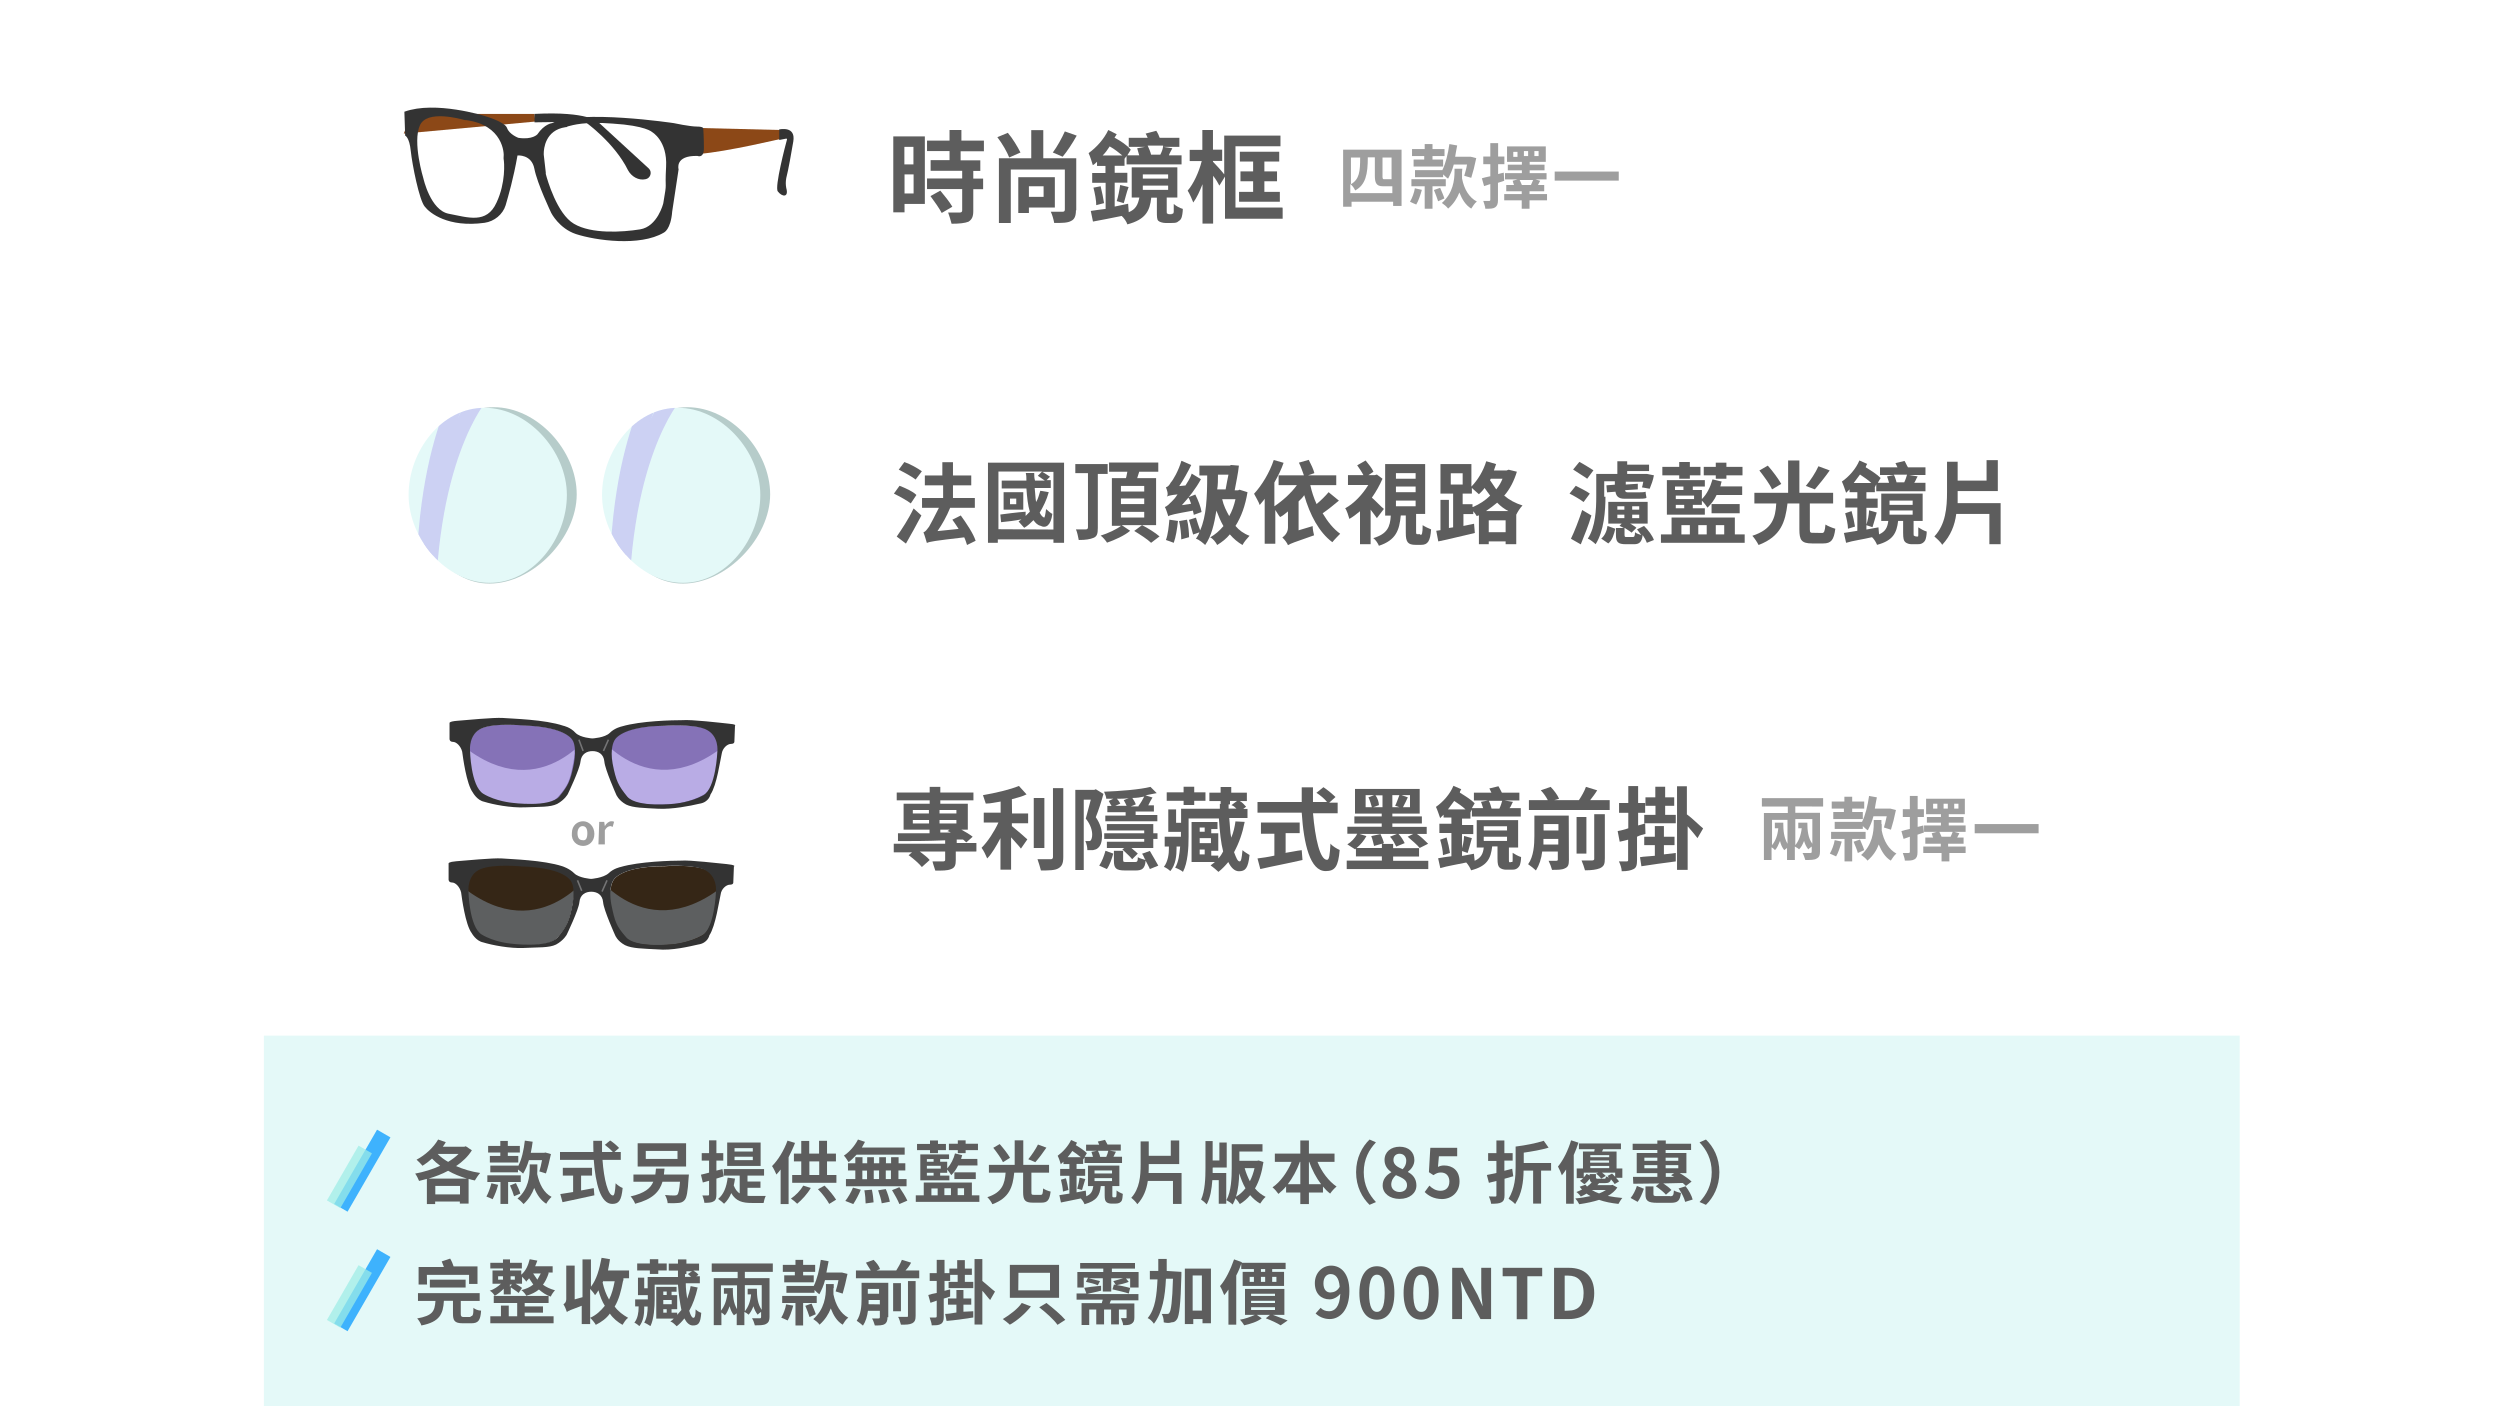 <?xml version="1.0" encoding="utf-8"?>
<!-- Generator: Adobe Illustrator 17.1.0, SVG Export Plug-In . SVG Version: 6.00 Build 0)  -->
<!DOCTYPE svg PUBLIC "-//W3C//DTD SVG 1.1//EN" "http://www.w3.org/Graphics/SVG/1.1/DTD/svg11.dtd">
<svg version="1.1" id="圖層_1" xmlns="http://www.w3.org/2000/svg" xmlns:xlink="http://www.w3.org/1999/xlink" x="0px" y="0px"
	 viewBox="0 0 1600 900" enable-background="new 0 0 1600 900" xml:space="preserve">
<rect x="168.9" y="662.8" fill="#E4F9F8" width="1264.5" height="237.1"/>
<g id="XMLID_63_">
	<g id="XMLID_70_">
		<path id="XMLID_72_" fill="#8C4817" d="M447,81.9l52.2,1.3l3.1,3.6l-1.4,1.8c0,0-36,8.6-53.5,9.9l-5.4-9.9L447,81.9z"/>
		<polygon id="XMLID_71_" fill="#8C4817" points="258.4,85.5 342.6,77.8 342.1,72.9 263.4,72.9 		"/>
	</g>
	<path id="XMLID_66_" fill="#333333" d="M450.1,82.3c0,0,0.4-1.3-4.1-1.3s-14.8-2.2-14.8-2.2s-59.9-9-77.9,0c0,0-4.9,0.5-9.4,7.2
		c0,0-3.2,3.6-12.2,2.2c0,0-5.8-2.2-7.2-6.3c-1.4-4-14.4-7.7-14.4-7.7s-31.5-9.9-51.3-2.7l0.5,15.3c0,0,2.7,0.9,3.6,9.9
		c0.9,8.5,5.4,31.5,9,35.6c3.1,4,14.8,13.5,38.2,10.3c6.3-0.9,11.7-5.4,13.5-11.2c1.8-6.3,4.9-16.7,7.6-31.9c0,0,9-0.9,10.8,8.5
		c1.8,9.5,10.8,28.3,10.8,28.3s5,9.9,15.8,13.5c12.6,4.1,41,8.1,56.2-0.9c0,0,4.5-1.8,5.4-13.5l4.1-27c0,0-2.7-9,12.1-8.6
		c0,0,4.1,1.8,4.1-4.9S450.1,82.3,450.1,82.3z M317.8,129.6c-6.3,14-18.4,9.5-30.6,7.2c-11.7-2.2-16.2-22.5-16.2-22.5
		s-7.2-23.4-2.2-34.2c4.5-9.9,25.6-4.1,28.8-3.2c0.5,0,0.9,0,0.9,0c23.4,3.2,24.3,21.2,23.8,23.8c0,0.5,0,0.5,0,0.9
		C322.8,104,323.7,117,317.8,129.6z M426.3,106.7c-0.9,16.7,0.9,7.7-1.8,23.4c0,0-3.6,14.9-14.9,16.7s-31.1,3.1-42.3-3.6
		c-10.8-6.3-17.1-28.3-18-31.9c0-0.4,0-0.4,0-0.9L348,99c0-0.5,0-0.5,0-0.9c0-2.7,0.9-14.8,13.9-16.7c0.4,0,0.9,0,1.4-0.5
		c3.6-0.9,10.8-3.2,28.8-1.8c21.2,1.3,25.2,5.4,25.2,5.4S427.2,90,426.3,106.7z"/>
	<path id="XMLID_65_" fill="#333333" d="M342.1,72.9v5.4l27.4-0.4l5.4,0.4c0,0,18.4,13.1,27,30.6c2.2,4.1,6.8,6.8,11.2,5.8l0,0
		c3.1-0.5,4.5-4.5,2.2-6.8l-32.9-30.2C382.6,78.3,376.8,71.1,342.1,72.9z"/>
	<path id="XMLID_64_" fill="#333333" d="M498.7,82.8v6.8l4.5-0.9c0,0,0.5,0,0.5,0.5c-0.9,3.2-8.1,30.6-5.9,33.3
		c2.7,3.6,7.2,4.1,5.4-2.2c-0.4-2.2-0.4-4,0-6.3c1.4-5.4,3.1-15.3,4.5-23.4C507.7,90,510,81,498.7,82.8z"/>
</g>
<g>
	<path fill="#5D5D5D" d="M591.9,130.5h-13v5.4h-7.2V87.3h20.2V130.5z M578.8,94v11.2h5.8V94H578.8z M584.7,123.8v-12.2h-5.8v12.2
		H584.7z M614.8,96.8v5.8h12.6v6.8h-4.5v4.9h6.3v6.8h-6.3v14c0,3.6-0.9,5.4-3.1,6.8c-2.2,0.9-5.9,1.3-10.8,1.3
		c-0.5-2.2-1.4-4.9-2.2-7.2c3.1,0,6.8,0,7.6,0s1.4-0.4,1.4-1.3V121h-22.5v-6.8h22.5v-4.9h-20.2v-6.8h12.1v-5.8h-14.4V90h14.4v-6.8
		h7.6V90h14.4v6.8H614.8z M601.8,122c2.7,3.2,5.9,7.2,7.7,10.3l-6.8,4c-1.4-2.7-4.5-7.2-7.2-10.8L601.8,122z"/>
	<path fill="#5D5D5D" d="M645.9,100.8c-1.4-3.6-4.5-9-7.6-13L645,85c3.1,3.6,6.3,9,8.1,12.6L645.9,100.8z M688.6,134.6
		c0,3.6-0.9,5.8-3.1,6.8c-2.2,1.3-5.9,1.3-10.8,1.3c-0.4-2.2-1.3-5.4-2.2-7.2c3.2,0,6.3,0,7.7,0c0.9,0,1.3-0.5,1.3-1.4v-25.6h-34.6
		v34.2h-7.6v-41.4H660v-18h7.7v18h21.1v33.3H688.6z M658.5,132.3v4h-6.8v-22.9h23.4v19.4h-16.6L658.5,132.3L658.5,132.3z
		 M658.5,119.2v6.8h9.4v-6.8H658.5z M689.1,86.8c-2.7,4.9-6.3,10.3-9,13.5l-6.3-2.7c2.7-3.6,5.9-9.4,7.7-13.5L689.1,86.8z"/>
	<path fill="#5D5D5D" d="M749.8,136.8c0.5,0,0.9,0,0.9,0s0.5-0.5,0.5-1.4s0-2.7,0-4.9c1.3,1.3,4,2.7,5.8,3.2c0,2.2-0.5,4.9-0.9,5.8
		c-0.5,1.3-1.4,1.8-2.7,2.7c-0.9,0.5-2.7,0.5-3.6,0.5h-4c-1.3,0-3.6-0.5-4.5-1.4s-0.9-2.7-0.9-6.3v-8.5h-3.6
		c-0.9,8.5-3.6,14-15.3,17.1c-0.5-1.8-2.2-4.1-3.6-5.4c-6.8,1.3-13,2.7-18.4,3.6l-1.4-6.8c2.7-0.4,5.9-0.9,9.5-1.3V117H699v-6.3h8.5
		v-4.5h-5.4v-2.7c-0.9,0.9-1.8,1.8-2.7,2.2c-0.5-1.8-1.8-5.8-2.7-7.7c5-3.6,9.9-9,12.6-14.8l5.4,2.7c-0.5,0.9-0.9,1.3-1.4,2.2
		c4.1,2.2,8.1,4.9,10.4,7.7l-2.2,3.6h7.6c-0.4-1.3-0.9-3.2-1.3-4.5l5-0.9h-10.4v-5.8h12.1c-0.4-0.9-0.9-2.2-1.3-2.7l6.8-1.8
		c0.9,1.3,1.8,3.2,2.2,4.5h12.6V94h-10.3l5.8,0.9c-0.9,1.8-1.8,3.2-2.2,4.5h8.1v5.8H721v-5.4l-1.3,1.8l0,0v4.5h-6.3v4.5h8.1v6.3
		h-8.1v15.3l8.6-1.8l0.4,5.4c4.5-1.8,5.9-4.9,6.8-9.4h-4.9v-19.3h29.2v19.3h-6.8v9c0,0.9,0,1.3,0.5,1.3c0,0,0.5,0.4,0.9,0.4h1.8
		v-0.3H749.8z M704.4,119.2c0.9,3.6,1.8,8.1,2.2,10.8l-5,1.3c0-3.2-0.9-7.7-1.8-11.2L704.4,119.2z M718.3,99.5
		c-2.2-1.8-5-4.1-8.1-5.8c-1.4,2.2-2.7,4-4.5,5.8H718.3z M714.7,128.7c0.9-2.7,1.8-7.2,2.2-10.3l5.4,1.3c-1.4,3.6-2.2,7.7-3.1,10.3
		L714.7,128.7z M731.4,114.3h16.2v-2.7h-16.2V114.3z M731.4,121.5h16.2v-2.7h-16.2V121.5z M734.5,93.2c0.9,1.8,1.8,4.1,2.2,5.8h5.9
		c0.9-1.8,1.8-4,1.8-5.8H734.5z"/>
	<path fill="#5D5D5D" d="M820.9,133.2v6.8H784v-27l-3.6,5.8c-0.9-1.8-2.2-4-4-6.3v30.6h-6.8v-25.2c-1.8,4.5-3.6,8.6-5.9,11.7
		c-0.9-2.2-2.2-5.4-3.6-7.6c3.6-4.1,7.2-11.7,9-18.9h-7.7v-7.2h8.1V83.2h6.8v12.6h5.9v7.2h-5.9v0.5c1.8,1.8,5.9,6.3,7.2,8.1V86.8h36
		v6.8h-28.8v39.2h30.1v0.4H820.9z M802,122.8V116h-8.1v-6.3h8.1v-6.3h-8.5v-6.3h25.2v6.3h-9.5v6.3h8.1v6.3h-8.1v6.8h9.9v6.3H793
		v-6.3H802z"/>
	<g>
		<path fill="#9E9E9E" d="M897,95.8v36h-5.4v-2.7H865v3.2h-5.4V95.8H897z M891.1,124.2v-5c-0.5,0-1.4,0-2.2,0h-4c-4,0-5-2.2-5-6.8
			v-11.7h-4.5c0,10.8-1.4,17.6-8.1,21.2c-0.5-1.3-1.8-3.2-3.1-4.1v5.8h27v0.6H891.1z M864.6,100.8v17.1c5.4-3.2,5.9-8.1,5.9-17.1
			H864.6z M891.1,100.8h-6.3v11.7c0,1.3,0,2.2,0.9,2.2h2.7c0.5,0,1.8,0,2.2,0v-14h0.5V100.8z"/>
		<path fill="#9E9E9E" d="M910,121.5c-0.9,3.2-2.2,7.2-3.6,9.4c-0.9-0.4-3.2-1.3-4-1.8c1.4-2.3,2.7-5.9,3.1-8.6L910,121.5z
			 M916.8,119.2v14.4h-5v-14.4h-8.5v-4.5h22v4.5C925.3,119.2,916.8,119.2,916.8,119.2z M911.8,99.9h-8.1v-4.5h8.1v-3.2h5v3.2h7.7
			v4.5h-7.7v2.2h6.8v4.5h-18.9v-4.5h6.8v-2.2H911.8z M923.1,108.9c2.2-4.5,3.6-10.3,4.5-16.7l5,0.9c-0.5,2.2-0.9,5-1.3,7.2h9h0.9
			l3.6,0.9c-0.9,4.5-2.2,9.5-3.2,12.6l-4.5-1.3c0.5-1.8,1.4-4.5,1.8-7.2h-8.5c-0.9,3.6-2.2,6.3-3.6,9c-0.9-0.4-2.2-1.8-3.2-2.7v1.8
			h-18v-4.5H923.1L923.1,108.9z M921.7,120.2c0.9,2.2,2.2,5,2.7,6.8l-4,1.8c-0.5-1.8-1.8-4.9-2.7-7.2L921.7,120.2z M935.7,110.2
			c0,1.3,0,2.7,0,4c1.3,6.8,4.5,12.2,9.5,14.8c-1.4,0.9-2.7,3.2-3.6,4.5c-3.6-2.2-5.8-5.8-7.6-10.3c-1.4,3.6-3.6,7.2-7.2,10.3
			c-0.9-1.3-2.7-2.7-4-3.6c7.2-6.3,8.1-14.8,8.1-20.3V108h5L935.7,110.2L935.7,110.2z"/>
		<path fill="#9E9E9E" d="M962.7,115.7c-1.4,0.5-2.7,0.9-4,1.3v11.2c0,2.2-0.5,3.6-1.8,4.5s-3.1,0.9-6.3,0.9c0-1.4-0.9-3.6-1.3-5
			c1.8,0,3.1,0,3.6,0s0.9,0,0.9-0.9v-9.9l-4,1.3l-1.4-5c1.4-0.4,3.2-0.9,5.4-1.3v-7.7h-4.5v-4.9h4.5v-8.6h5v8.6h4v4.9h-4v6.3
			c1.4-0.5,2.2-0.5,3.6-0.9L962.7,115.7z M990.1,128.2h-11.2v5.4h-5v-5.4h-11.2v-4h11.2v-1.8H964v-4h5c-0.5-0.9-0.5-1.8-0.9-2.7
			l3.2-0.9h-8.1v-4H974V109h-9v-3.6h9v-1.8h-9.5v-9.9h24.8v9.9H979v1.8h9.5v3.6H979v1.8h10.8v4h-7.2l3.1,0.9l-1.4,2.7h4v4h-9.4v1.8
			h11.2L990.1,128.2L990.1,128.2z M971.2,97.2h-2.7v3.2h2.7V97.2z M972.6,115.2c0.5,0.9,0.9,2.2,1.4,3.2h5.8
			c0.5-0.9,0.9-2.2,1.4-3.2H972.6z M975.3,99.9h2.7v-3.2h-2.7V99.9z M982,99.9h2.7v-3.2H982V99.9z"/>
		<path fill="#9E9E9E" d="M1036,109.8v5.8h-41v-5.8H1036z"/>
	</g>
</g>
<g>
	<path fill="#5D5D5D" d="M582.9,322.2c-2.2-1.8-7.2-4.5-10.8-6.3l3.6-5c3.6,1.4,8.6,3.6,10.8,5.9L582.9,322.2z M573.9,343.4
		c3.1-4.5,7.6-11.2,10.8-18l5,4.5c-3.1,5.9-6.8,12.6-9.9,18L573.9,343.4z M586,306.9c-2.2-1.8-7.2-4.5-10.8-6.3l3.6-4.9
		c4,1.4,8.5,4,11.2,5.9L586,306.9z M618.9,348.8c-0.5-1.4-0.9-3.1-1.8-4.9c-18.9,2.2-22.1,2.7-23.9,3.6c-0.5-1.4-1.4-5-2.2-6.8
		c1.4-0.5,2.2-1.8,3.6-3.6c0.9-1.4,3.6-6.8,6.3-12.1h-10.8v-6.3h13.5v-8.1h-11.7v-6.3h11.2v-8.5h6.8v8.5h11.7v6.3h-11.7v8.1h14v6.3
		h-15.8c-2.2,5.4-5,10.4-8.1,14.9l13.5-1.4c-1.4-2.2-2.7-4.1-4-5.9l5.4-2.7c3.6,5,8.1,11.7,9.5,16.2L618.9,348.8z"/>
	<path fill="#5D5D5D" d="M681,296.1v51.3h-6.8v-2.2h-35.6v2.2h-6.3v-51.3H681z M674.2,338.9V302H667c1.8,0.9,3.6,2.2,5,3.1l-2.2,2.2
		h2.7v5h-10.3c0.4,3.1,0.4,6.3,0.9,9c1.4-2.2,1.8-4.5,2.7-7.2l5.4,0.9c-1.3,4.9-3.6,9.4-5.8,13.1c0.9,1.8,1.8,2.7,2.7,3.1
		c0.5,0.5,0.9-1.8,1.4-5.4c0.9,0.9,3.1,2.7,4,3.1c-0.9,7.2-4,9.5-7.6,7.6c-1.8-0.4-3.2-1.8-4.5-3.6c-1.8,1.8-3.6,3.6-5.9,4.9
		c-0.9-0.9-2.7-3.1-3.6-4c0.4-0.5,1.3-0.9,1.8-1.4c-4.5,0.9-9,1.4-13,1.8l-0.5-4.9c4-0.5,10.3-1.4,16.2-1.8v2.7
		c0.9-0.9,1.8-1.8,2.7-2.7c-1.3-4.1-1.8-9.4-2.2-14.9h-15.8v-5h15.8c0-1.8,0-3.1-0.4-4.9h5.4c0,1.8,0,3.1,0.5,4.9h6.3
		c-1.4-0.9-3.1-2.2-4.5-3.1l2.7-2.7H639v36.9L674.2,338.9L674.2,338.9z M654.9,326.2h-12.6V315h12.6V326.2z M650.4,319.1h-4v3.6h4
		V319.1z"/>
	<path fill="#5D5D5D" d="M702.6,303.3v34.6c0,3.6-0.5,5.4-2.7,6.3s-5,1.4-9.5,1.4c-0.4-1.8-0.9-4.9-1.8-6.8c2.7,0,5.4,0,6.3,0
		s1.4-0.4,1.4-1.4v-34.6h-8.1V297h20.7v6.3H702.6z M717.9,336.1l5.4,3.6c-3.6,3.1-9.9,5.9-14.8,7.6c-0.9-1.4-2.7-3.6-4.1-4.5
		c4.5-1.4,10.4-4.1,13.1-6.3h-5.9V306h9c0.5-1.4,0.5-2.7,0.9-4.1h-11.7V296h31.5v5.9h-12.2c-0.4,1.4-0.9,2.7-1.3,4.1h12.1v30.1
		H717.9z M717.4,314.6h14.9V311h-14.9V314.6z M717.4,322.6h14.9V319h-14.9V322.6z M717.4,331.2h14.9v-3.6h-14.9V331.2z M730.9,336.1
		c3.6,1.8,8.6,4.9,11.2,7.2l-5.4,4.1c-2.2-2.2-7.2-5.4-10.8-7.6L730.9,336.1z"/>
	<path fill="#5D5D5D" d="M753.9,333.4c-0.5,5-1.4,10.4-2.7,14c-1.4-0.5-3.6-1.4-5-1.8c1.3-3.6,1.8-8.5,2.2-13L753.9,333.4z
		 M746.2,311.9c1.3-0.4,2.2-1.4,3.1-3.1c1.4-1.4,5-7.6,6.8-13.9l6.3,2.7c-2.2,4.5-5,9.5-7.7,13.5l4-0.4c1.4-2.2,3.2-4.9,4-7.6
		l5.9,3.6c-3.2,5.9-7.7,11.7-12.2,16.6l5.9-0.9c-0.5-1.4-0.9-2.7-1.8-4.1l4.5-1.8c1.8,3.6,3.6,8.1,4,11.2l-5,1.8
		c0-0.9-0.5-1.8-0.5-2.7c-12.1,2.2-14.4,2.7-15.8,3.6c-0.5-1.4-1.3-4.5-2.2-5.9c1.4-0.5,2.7-1.8,4.5-3.6c0.9-0.9,2.2-2.2,3.6-4.5
		c-4.5,0.5-5.9,0.9-6.8,1.4C748,316.4,746.7,313.2,746.2,311.9z M759.7,332.6c0.9,3.6,1.3,8.5,1.3,11.2l-5,1.4
		c0-3.1-0.5-8.1-1.4-11.7L759.7,332.6z M798.4,315c-1.4,8.6-4,15.8-7.7,21.6c2.2,2.7,5.4,5,9,6.3c-1.3,1.4-3.6,4-4.5,5.9
		c-3.1-1.8-5.8-4.1-8.1-6.8c-2.2,2.7-5,4.9-8.1,6.8c-0.9-1.8-2.7-4.1-4.5-4.9c3.2-1.8,5.9-4.1,8.5-7.2c-1.8-3.1-3.1-6.3-4.5-9.9
		c-1.4,8.5-3.1,16.2-7.2,22c-0.9-0.9-4-3.6-5.9-4c0.9-1.4,1.8-2.7,2.2-4.1l-4,1.4c-0.5-2.2-1.8-6.3-2.7-9.4l4.5-1.4
		c0.9,2.7,1.8,5.9,2.7,8.1c4-9,4.5-21.1,4.5-35.1h-5V298H787l0.9-0.4l5,0.4c-0.5,4.9-1.8,10.8-2.7,15.8h2.2l0.9-0.4L798.4,315z
		 M779.5,303.8c0,3.1,0,6.8-0.5,9.4h5.4c0.5-3.1,1.3-6.8,1.8-9.4H779.5z M782.2,319.5c0.9,4.1,2.7,7.6,4.5,10.8
		c1.8-3.1,3.1-6.8,4-10.8H782.2z"/>
	<path fill="#5D5D5D" d="M856.9,320.4c-3.2,2.7-7.2,5.9-10.4,8.1c3.2,5.4,6.8,9.9,11.2,13.1c-1.3,1.4-3.6,3.6-5,5.4
		c-8.5-6.3-14.4-17.5-18-30.1c-0.9,1.4-2.2,2.7-3.6,4v18.5l9-2.7c0,1.8,0.5,4.5,0.9,5.9c-13,4.5-15.3,5.4-16.7,6.3
		c-0.5-1.4-2.2-3.6-3.6-4.9c1.3-0.9,3.6-3.1,3.6-6.3v-10.4c-1.8,1.4-3.1,2.7-5,3.6c-0.9-0.9-2.2-3.1-3.1-4.5V348h-6.8v-28.8
		c-0.9,1.4-2.2,2.7-3.2,4c-0.5-1.8-2.7-5.4-3.6-7.2c5-5.4,9.9-13.5,12.6-21.6l6.3,1.8c-1.4,4.1-3.6,8.6-5.9,12.6V324
		c5.4-3.6,10.8-8.5,14.4-13.5h-11.7v-6.3h16.2c-0.9-2.2-1.8-5.4-3.2-8.1l6.3-1.8c1.4,2.7,3.1,6.3,3.6,8.5l-4,1.4h18v6.3h-16.6
		c0.9,4.1,2.2,8.1,4,12.1c2.7-2.2,5.9-5.4,7.7-7.6L856.9,320.4z"/>
	<path fill="#5D5D5D" d="M881.2,331.6c-0.9-1.4-2.7-3.6-4-5.4v22.1h-6.8v-21.1c-2.2,1.8-4.5,3.6-6.8,4.9c-0.5-1.8-1.8-5.9-2.7-6.8
		c5.8-3.1,11.2-9,14.8-14.9h-13v-6.3h9.9c-0.9-1.8-2.7-4.5-4-6.3l5.4-3.1c1.8,2.2,4,4.9,5,7.2l-3.2,2.2h4l1.4-0.4l3.6,2.7
		c-1.8,4.1-4,8.1-6.8,12.1c2.2,1.8,6.3,6.3,7.7,7.2L881.2,331.6z M909.1,342.4c0.9,0,1.4-0.9,1.4-6.3c1.3,0.9,4,2.2,5.4,2.7
		c-0.5,7.6-2.2,9.9-6.3,9.9H906c-5,0-6.3-1.8-6.3-7.6v-11.2h-3.2c-0.9,9.5-3.1,15.8-14,19.4c-0.5-1.4-2.2-4-3.6-4.9
		c9-2.7,10.8-7.2,11.2-14.4h-3.6v-33h25.6v31.9h-5.8v11.2c0,1.4,0,1.8,0.9,1.8h1.8L909.1,342.4L909.1,342.4z M893.4,306.4H906v-3.6
		h-12.6V306.4z M893.4,315H906v-3.6h-12.6V315z M893.4,324H906v-3.6h-12.6V324z"/>
	<path fill="#5D5D5D" d="M970.8,301.9c-1.8,5.9-4.5,11.2-8.1,15.3c3.1,2.7,7.2,4.9,11.7,6.3c-1.4,1.4-3.1,4-4,5.9l0,0v18.9h-6.8
		v-1.8h-10.8v1.8h-6.3v-18.5l-1.4,0.5c-0.5-0.9-1.4-2.2-2.2-3.1v1.8h-6.3v7.6l6.8-1.4l0.5,5.9c-8.1,1.8-16.7,4.1-23.4,5.4l-1.3-6.8
		l2.7-0.4v-19.4h5.4v18l2.7-0.4v-21.6h-8.1V297h19.8v14.4c4-4.1,7.6-9.9,9.5-16.2l6.3,1.8c-0.5,1.4-0.9,2.7-1.4,4.1h8.1l1.3-0.5
		L970.8,301.9z M928.5,310.1h7.6v-7.2h-7.6V310.1z M942.9,324.4c4-1.8,7.6-4,10.8-7.2c-1.4-1.8-2.7-3.6-3.6-4.9
		c-0.9,1.4-2.2,2.7-3.6,4c-0.9-0.9-3.2-2.7-4.5-4v3.6h-5.9v6.8h6.3v1.8L942.9,324.4L942.9,324.4z M965.4,327.1
		c-2.7-1.4-5-3.1-7.2-5.4c-2.2,1.8-4.5,3.6-7.2,5.4H965.4z M963.6,340.6V333h-10.8v7.6H963.6z M954.1,306.4l-0.5,0.9
		c1.3,1.8,2.7,4.1,4,5.9c1.8-2.2,3.1-4.5,4-6.8H954.1z"/>
	<path fill="#5D5D5D" d="M1013.5,321.3c-1.8-1.4-6.3-4.1-9-5.4l4-5c2.7,1.4,7.2,3.6,9,5L1013.5,321.3z M1018.5,329.9
		c-1.8,6.3-4.5,12.6-6.8,18.5l-6.3-3.6c2.2-4.5,5-11.7,7.2-18.4L1018.5,329.9z M1015.8,306.4c-1.8-1.4-6.3-4-9-5.9l4-4.9
		c2.7,1.4,6.8,4,9,5.4L1015.8,306.4z M1027.5,317.7c0,9-0.9,22.1-6.3,30.6c-0.9-0.9-3.6-3.1-5-3.6c5-7.6,5.4-18.9,5.4-27v-14.4h13.5
		v-8.1h6.3v2.2h14v4.1h-14v1.8h11.7h0.9l4.5,0.9c-0.5,3.1-1.8,6.3-2.7,8.6l-5-0.9c0.5-0.9,0.5-2.2,0.9-3.6h-11.2v1.8l7.7-0.5v3.6
		l-8.1,0.5c0,0.9,0.4,1.4,1.8,1.4h6.3c1.4,0,4.1,0,5-0.4c0,1.8,0.5,2.7,0.5,4c-0.9,0.5-3.6,0.5-5.4,0.5h-8.6c-4,0-5.4-1.8-5.8-4.5
		l-5.4,0.4l-0.4-4.5l5.4-0.4V308h-6.8v9.9h0.8V317.7z M1024.8,344.7c2.2-1.8,3.6-4.9,4-8.1l5,1.8c-0.9,3.6-1.8,7.2-4.5,9.4
		L1024.8,344.7z M1054,347.4c-0.5-1.4-1.4-3.1-2.7-5c-0.5,4.5-2.2,5.9-5.4,5.9h-5.4c-5,0-6.3-1.4-6.3-5.9v-4.5h5
		c-0.9-0.4-1.8-0.9-2.7-1.4l1.4-1.4h-8.6v-13.9h25.2v13.9h-11.2c1.3,0.9,3.2,1.8,4,2.7l-3.1,3.1c-0.9-0.9-2.7-1.8-4.5-3.1v4.5
		c0,1.4,0.4,1.4,1.3,1.4h4c0.9,0,1.4-0.5,1.4-3.1c0.9,0.9,2.7,1.4,4,1.8c-0.9-1.4-1.8-2.2-2.7-3.6l4.5-2.2c2.7,2.7,5.4,6.3,6.3,9
		L1054,347.4z M1035.1,326.2h4.5V324h-4.5V326.2z M1035.1,331.6h4.5v-2.2h-4.5V331.6z M1049.1,324h-4.5v2.2h4.5V324z M1049.1,329.4
		h-4.5v2.2h4.5V329.4z"/>
	<path fill="#5D5D5D" d="M1116.6,342v5.4H1063V342h6.8v-10.8h40.5V342H1116.6z M1074.7,304.2h-10.8v-5.4h10.8v-3.1h6.8v3.1h6.8v5.4
		h-6.8v2.2h-6.8V304.2z M1114.8,316.8h-16.2c-1.3,3.1-3.6,5.9-5.8,8.1c-0.5-0.9-2.2-3.1-3.6-4.5v2.7h-5.8v2.2h7.7v4.1h-24.3v-22.1
		h24.3v4.1h-7.7v2.2h5.8v5.8c3.2-3.1,5.4-7.6,6.8-12.6l5.9,1.4c-0.5,0.9-0.5,2.2-0.9,3.1h14v5.5H1114.8z M1072,311.4v2.2h5.4v-2.2
		H1072z M1084.2,317.2h-11.7v2.2h11.7V317.2z M1077.9,323.1h-5.4v2.2h5.4V323.1z M1076.1,342h5.4v-5.9h-5.4V342z M1086.9,336.1v5.9
		h5.4v-5.9H1086.9z M1098.1,304.2h-7.7v-5.4h7.7v-2.7h6.8v2.7h10.3v5.4h-10.3v2.2h-6.8V304.2z M1095.4,328.5v-5.9h18v5.9H1095.4z
		 M1098.1,336.1v5.9h5.4v-5.9H1098.1z"/>
	<path fill="#5D5D5D" d="M1166.1,341.1c1.3,0,1.8-0.9,2.2-5.4c1.3,0.9,4.5,2.2,6.3,2.7c-0.9,7.2-2.7,9.4-7.7,9.4h-7.2
		c-6.8,0-8.1-2.2-8.1-9v-16.6h-7.6c-1.4,11.7-4.1,21.1-18.5,26.6c-0.9-1.8-2.7-4.5-4-5.9c12.6-4.1,14.8-11.2,15.3-20.7h-14v-6.8
		h21.6v-20.7h7.2v20.7h21.6v6.8h-14.9v16.6c0,2.2,0.5,2.2,2.2,2.2L1166.1,341.1L1166.1,341.1z M1134.1,313.2
		c-1.3-3.1-5-8.1-8.1-12.1l5.4-3.1c3.2,3.6,6.8,8.5,8.6,11.7L1134.1,313.2z M1171,301.1c-3.2,4.5-6.8,9-9.5,12.1l-5.8-2.2
		c2.7-3.1,6.3-8.5,8.1-12.6L1171,301.1z"/>
	<path fill="#5D5D5D" d="M1226.4,343.4c0.5,0,0.5,0,0.9,0s0.4-0.4,0.4-1.4s0-2.2,0-4.5c1.4,0.9,3.6,2.2,5.4,2.7
		c0,2.2-0.5,4.5-0.9,5.4s-1.3,1.8-2.2,2.2c-0.9,0.5-2.2,0.5-3.1,0.5h-3.6c-1.3,0-3.1-0.5-4-1.4s-1.3-2.2-1.3-5.9v-7.6h-3.2
		c-0.9,7.6-3.2,12.6-13.5,15.3c-0.5-1.4-1.8-3.6-3.2-4.9c-5.8,1.4-12.1,2.2-16.6,3.6l-1.4-6.3c2.2-0.4,5.4-0.9,8.6-1.4v-14.9h-7.7
		V319h7.7v-4h-5v-1.8c-0.9,0.9-1.3,1.4-2.2,2.2c-0.5-1.4-1.8-5.4-2.7-7.2c4.5-3.1,9-8.1,11.2-13.5l5,2.2c-0.5,0.9-0.9,1.4-0.9,2.2
		c3.6,2.2,7.2,4.5,9.5,6.8l-1.8,3.1h7.2c-0.4-1.4-0.9-3.1-1.3-4.1l4.5-0.9h-9v-4.9h11.2c-0.5-0.9-0.9-1.8-1.3-2.7l5.8-1.4
		c0.9,1.4,1.3,2.7,2.2,4.1h11.2v4.9h-10.4l5.4,0.9c-0.9,1.4-1.4,3.1-2.2,4.1h7.2v5.4h-31.5V310l-0.9,1.8l0,0v3.2h-5.4v4.1h7.2v5.9
		h-7.2v13.9l7.7-1.4l0.4,4.5c4.1-1.8,5.4-4.5,5.9-8.6h-4.5v-17.5h26.5v17.5h-5.8v8.1c0,0.9,0,1.4,0.4,1.4c0,0,0.5,0.4,0.9,0.4h0.4
		V343.4z M1185,327.1c0.9,3.1,1.8,7.2,2.2,9.9l-4.5,1.4c0-2.7-0.9-6.8-1.8-9.9L1185,327.1z M1197.6,309.1c-1.8-1.8-4.5-3.6-7.2-5.4
		c-1.3,1.8-2.7,3.6-4,5.4H1197.6z M1194.4,336.1c0.9-2.7,1.8-6.8,1.8-9.5l4.9,1.4c-0.9,3.1-1.8,6.8-2.7,9.4L1194.4,336.1z
		 M1209.3,323.1h14.8v-2.7h-14.8V323.1z M1209.3,329.4h14.8v-2.7h-14.8V329.4z M1212,303.8c0.9,1.4,1.4,3.6,1.8,4.9h4.9
		c0.9-1.8,1.4-3.6,1.8-4.9H1212z"/>
	<path fill="#5D5D5D" d="M1280.4,322.2v26.1h-7.2v-19.4H1252c-0.9,7.2-3.6,14-9,19.8c-0.9-1.8-3.6-4.1-5-5.4
		c7.2-7.6,8.1-18.4,8.1-28.4v-19.4h6.8v12.1h18.5v-13.1h7.2v19.8h-25.7v0.5c0,2.2,0,4.5,0,7.2h27.5V322.2z"/>
</g>
<g>
	<path fill="#5D5D5D" d="M624.3,545h-12.6v5.4c0,3.1-0.5,5-3.2,5.9c-2.2,0.9-5.4,0.9-9.9,0.9c-0.5-1.8-1.4-4-1.8-5.9
		c2.7,0,5.8,0,6.8,0c0.9,0,1.3-0.4,1.3-0.9V545h-16.2c2.2,1.8,4.9,3.6,6.3,5.4l-5,4.5c-1.8-2.2-5.4-5.4-8.5-7.6l2.2-1.8H572V540
		h32.9v-2.2c-11.2,0.5-22,0.5-30.2,0.5v-5c5.4,0,12.6,0,20.2,0V531h-16.6v-16.6H595v-2.2h-21.1v-5H595v-3.6h6.8v3.6H623v5h-21.2v2.2
		h17.6V531h-4.1c2.7,1.4,5.4,3.1,7.2,4.5l-4,3.6c-0.9-0.5-1.4-1.4-2.2-1.8h-4v2.2h12.6v5.4L624.3,545L624.3,545z M584.2,520.6h10.3
		v-2.2h-10.3V520.6z M594.6,527v-2.2h-10.4v2.2H594.6z M601.3,518.4v2.2h10.8v-2.2H601.3z M612.1,527v-2.2h-10.8v2.2H612.1z
		 M601.3,532.8h7.2c-0.9-0.4-1.8-0.9-2.2-0.9l1.4-0.9h-5.9v1.8L601.3,532.8L601.3,532.8z"/>
	<path fill="#5D5D5D" d="M647.7,520.6H658v6.3h-10.4v1.8c2.7,2.2,8.6,7.2,9.9,8.5l-4.1,5.9c-1.3-1.8-4-4.5-6.3-7.2v20.7h-6.8v-20.2
		c-2.7,5-5.4,9.9-8.5,13c-0.9-2.2-2.2-4.9-3.6-6.8c4-4,8.1-10.3,10.8-16.2h-9.4v-6.3h10.8V513c-3.1,0.4-6.3,1.3-9.5,1.3
		c-0.4-1.3-1.3-4-1.8-5.4c8.1-1.4,17.5-3.6,23-5.9l4.9,5.4c-2.7,1.4-6.3,2.2-9.4,3.1L647.7,520.6L647.7,520.6z M668.4,542.7h-6.8
		v-32h6.8V542.7z M680.5,504.4v44.1c0,4.1-0.9,5.9-3.1,7.2c-2.2,1.4-6.3,1.4-11.2,1.4c-0.5-1.8-1.4-5-2.2-7.2c3.6,0,7.6,0,8.5,0
		s1.4-0.5,1.4-1.4v-44.1H680.5z"/>
	<path fill="#5D5D5D" d="M706.2,508.1c-1.3,4.9-3.1,10.4-4.9,14.9c3.1,4.5,4,8.5,4,12.1s-0.9,6.3-2.7,7.7c-0.9,0.9-1.8,0.9-3.1,1.3
		c-0.9,0-2.2,0-3.6,0c0-1.8-0.4-4-1.3-5.8c0.9,0,1.8,0,2.2,0s0.9,0,1.3-0.5s0.9-1.8,0.9-3.6c0-2.7-0.9-6.3-4.1-10.3
		c0.9-3.6,2.2-8.1,3.2-12.1h-4.5v45h-5.4v-51.3h12.2l0.9-0.4L706.2,508.1z M703.5,554c1.8-2.7,3.1-6.3,4-9.5l5,1.8
		c-0.9,3.2-2.2,7.2-4.1,9.9L703.5,554z M738.1,542.7h-14c1.4,1.3,3.2,2.7,4.1,3.6l-3.6,3.6c-1.4-1.8-4.5-4.5-6.3-6.3l1.3-0.9h-11.2
		v-4h23.9v-1.8h-25.6v-3.6h25.6v-1.8h-23.9v-4.1h29.7v5.9h2.7v3.6h-2.7V542.7z M712.5,511.2c-1.4,0-3.2,0-4.5,0
		c0-1.4-0.9-3.1-1.4-4.5c10.4-0.4,23-1.4,29.7-3.1l4,4c-2.2,0.5-5,0.9-7.2,1.4l4.5,1.4c-0.9,1.4-1.8,3.1-2.7,5h3.6v4h-11.7v2.2h13.9
		v4h-33.3V522h13v-2.2h-11.7v-4h2.7c-0.5-0.9-1.4-2.2-1.8-3.2L712.5,511.2z M735.9,556.2c-0.5-1.4-1.8-3.6-2.7-5.4
		c-0.4,5-2.2,6.3-6.3,6.3h-6.8c-5.9,0-7.2-1.4-7.2-6.3v-6.3h5.9v5.9c0,1.3,0.5,1.3,2.2,1.3h5.4c1.4,0,1.8-0.4,1.8-3.1
		c1.3,0.9,3.6,1.3,4.9,1.8c-0.9-1.3-1.3-3.1-2.2-4l5-1.8c1.8,3.1,4,6.8,5.4,9.4L735.9,556.2z M722.4,510.8c-2.2,0.4-5,0.4-7.6,0.4
		c0.9,0.9,1.8,2.3,2.2,3.1l-3.2,1.4h7.2c-0.5-1.4-1.4-2.7-1.8-3.6L722.4,510.8z M728.7,515.7c1.4-1.8,2.7-4.1,3.6-5.9
		c-2.2,0.5-5,0.9-7.6,0.9c0.9,1.4,1.8,2.7,2.2,4.1l-3.2,1.3h4.9L728.7,515.7L728.7,515.7z"/>
	<path fill="#5D5D5D" d="M796.6,526c-1.4,7.2-3.6,13.5-6.8,19.4c1.4,3.6,2.2,5.9,3.6,5.9c0.9,0,1.3-1.8,1.8-7.2
		c1.4,1.3,3.2,2.2,4.5,3.1c-0.9,8.6-2.7,10.4-6.8,10.4c-2.7,0-5-2.2-6.8-5.9c-1.8,2.2-4,4.5-6.3,6.3c-0.9-0.9-3.6-3.2-5-4.1
		c0.9-0.9,1.8-1.3,2.7-2.2h-9.9l0,0h-5v-25.6h16.6v4.5h-4v2.7h4.5v11.2h-4.5v3.1h4.5v1.8c1.3-1.3,2.2-2.7,3.1-4.5
		c-1.4-5.4-2.2-12.6-2.7-21.1h-19.4v11.7c0,7.2-0.5,16.6-3.6,22.5c-0.9-0.9-3.6-2.2-5-2.7c2.2-3.6,2.7-8.5,3.2-13.5H753v1.3
		c0,4.1-0.5,10.4-4,14.4c-0.9-0.9-2.7-2.2-4.1-2.7c2.7-3.6,3.2-8.5,3.2-11.7v-1.3h-2.7v-6.3h10.4v-0.9v-2.2h-8.1V518h5v8.6h3.2v-9
		h24.8v-3.1h0.5v-1.8H774v-5.4h7.2v-3.6h6.8v3.6h10v5.4h-4.5c1.8,0.9,3.1,2.7,4,3.6l-1.8,1.4h2.7v5.8h-11.7c0.5,4.5,0.5,9,1.3,12.6
		c1.4-3.2,2.2-6.8,2.7-10.4L796.6,526z M757.5,512.5h-10.8v-5.4h10.8v-3.6h6.8v3.6h7.2v5.4h-7.2v2.7h-6.8V512.5z M767.8,529.6v2.7
		h3.2v-2.7H767.8z M767.8,536.4v3.2h7.2v-3.2H767.8z M767.8,546.8h3.2v-3.1h-3.2V546.8z M786.3,517.5h5c-0.9-0.9-1.8-1.8-3.2-2.2
		l3.6-2.7h-4.5v2.2h-0.9L786.3,517.5L786.3,517.5z"/>
	<path fill="#5D5D5D" d="M840.3,520.2c1.4,16.6,4.5,30.1,9,30.1c1.4,0,1.8-3.1,2.2-10.4c1.4,1.8,4,3.2,5.9,4.1
		c-0.9,10.8-3.1,13.5-9,13.5c-9.9,0-14-17.1-15.3-37.4h-28.3v-6.8h28.3c0-3.1,0-6.3,0-9.4h7.2c0,3.1,0,6.3,0,9.4h9
		c-1.3-1.8-4.5-4.5-6.8-5.9l4.5-3.6c2.7,1.8,5.9,4.5,7.7,6.3l-4,3.6h5.4v6.8h-15.8L840.3,520.2L840.3,520.2z M822.3,545.9
		c3.6-0.5,7.2-1.4,10.8-1.8l0.5,6.3c-9.5,2.2-19.3,4-27,5.8l-1.8-6.8c3.1-0.4,6.8-0.9,10.8-1.8v-14H807v-7.2h24.8v6.8h-9v12.6h-0.5
		V545.9z"/>
	<path fill="#5D5D5D" d="M914.1,550.8v5.4h-52.2v-5.4h22.5v-2.7h-16.6v-5l-0.5,0.5l-5-3.2c2.2-1.3,5-4,6.3-6.8h-6.3v-4.5h22V527
		h-17.5v-4.5h17.5v-1.8h-17.1v-15.8h41.4v15.8h-17.5v1.8H910v4.5h-18.9v2.2h22v4.5h-6.3c2.7,1.8,5.4,4.5,7.2,6.3l-5.4,2.7
		c-1.4-1.8-5-4.9-7.7-7.2l3.6-1.8H895c1.8,1.8,3.1,4.1,4,5.9l-5.4,2.2c-0.9-1.8-2.2-4.5-4-6.3l4.5-1.8H870l4.5,1.4
		c-1.4,2.7-4,5.8-6.3,7.6h16.2V540l-5,1.4c-0.5-1.8-0.9-4.1-1.8-6.3l5.9-1.3c0.9,1.8,1.8,4,2.2,5.8l-0.9,0.5h6.8v2.7h16.6v5.4h-16.6
		v2.7h22.5V550.8z M874,516.6h4c-0.5-1.8-1.3-4.5-2.2-6.3l3.6-1.4H874V516.6z M884.8,516.6V509h-4.5c1.4,1.8,2.2,4.5,2.2,6.3
		l-3.6,1.3H884.8L884.8,516.6z M895.6,516.6l-2.7-0.9c0.9-1.8,1.8-4.5,2.7-6.8h-4.5v7.7H895.6z M902.4,508.9H897l4,1.4
		c-0.9,2.2-2.2,4.5-3.1,6.3h4.5V508.9z"/>
	<path fill="#5D5D5D" d="M966.7,551.7c0.5,0,0.5,0,0.9,0c0.5,0,0.5-0.5,0.5-1.4s0-2.2,0-4.5c1.4,0.9,3.6,2.2,5.4,2.7
		c0,2.2-0.5,4.5-0.9,5.4c-0.5,0.9-1.3,1.8-2.2,2.2c-0.9,0.5-2.2,0.5-3.1,0.5h-3.6c-1.3,0-3.1-0.5-4-1.4s-1.3-2.2-1.3-5.8v-7.7H955
		c-0.9,7.7-3.1,12.6-13.5,15.3c-0.5-1.4-1.8-3.6-3.1-5c-5.9,1.3-12.1,2.2-16.6,3.6l-1.4-6.3c2.2-0.5,5.4-0.9,8.5-1.3v-14.9h-7.7
		v-5.9h7.7v-4h-5v-1.8c-0.9,0.9-1.4,1.3-2.2,2.2c-0.5-1.4-1.8-5.4-2.7-7.2c4.5-3.1,9-8.1,11.2-13.5l5,2.2c-0.5,0.9-0.9,1.4-0.9,2.2
		c3.6,2.2,7.2,4.5,9.5,6.8l-1.8,3.1h7.2c-0.5-1.3-0.9-3.1-1.4-4l4.5-0.9h-9v-5h11.2c-0.5-0.9-0.9-1.8-1.3-2.7l5.8-1.4
		c0.9,1.4,1.4,2.7,2.2,4.1h11.2v5h-9.5l5.4,0.9c-0.9,1.4-1.3,3.1-2.2,4h7.2v5.4H942v-4.5l-0.9,1.8l0,0v4h-5.4v4.1h7.2v5.8h-7.2v14
		l7.6-1.4l0.5,4.5c4-1.8,5.4-4.5,5.8-8.5h-4.5v-17.5h26.5v17.5h-5.9v8.1c0,0.9,0,1.3,0.5,1.3c0,0,0.5,0.5,0.9,0.5h-0.5v-0.6H966.7z
		 M925.8,536c0.9,3.1,1.8,7.2,2.2,9.9l-4.5,1.4c0-2.7-0.9-6.8-1.8-9.9L925.8,536z M937.9,518c-1.8-1.8-4.5-3.6-7.2-5.4
		c-1.4,1.8-2.7,3.6-4,5.4H937.9z M935.2,544.5c0.9-2.7,1.8-6.8,1.8-9.5l5,1.4c-0.9,3.1-1.8,6.8-2.7,9.5L935.2,544.5z M949.6,531.5
		h14.9v-2.7h-14.9V531.5z M949.6,538.2h14.9v-2.7h-14.9V538.2z M952.8,512.5c0.9,1.4,1.4,3.6,1.8,5h5c0.9-1.8,1.4-3.6,1.8-5H952.8z"
		/>
	<path fill="#5D5D5D" d="M1004.1,550.4c0,3.1-0.5,4.5-2.7,5.4c-1.8,0.9-4.5,0.9-8.1,0.9c-0.5-1.8-1.3-4-2.2-5.8c2.2,0,4.5,0,5,0
		c0.9,0,0.9-0.5,0.9-0.9v-5h-10c-0.5,4.5-1.8,8.5-4,12.1c-0.9-0.9-3.6-3.1-5-4c3.6-5,4-12.6,4-18V522h22L1004.1,550.4L1004.1,550.4z
		 M1030.2,512.1v6.3h-51.7v-6.3h12.1c-0.9-1.8-2.7-4.5-4.5-6.3l6.3-2.2c2.2,2.2,4.5,5.4,5.4,7.6l-3.1,0.9h15.8
		c1.8-2.7,3.6-5.9,4.5-8.5l7.2,2.2c-1.3,2.2-3.1,4.5-4.5,6.3H1030.2L1030.2,512.1z M997.3,540.5v-3.6h-9.5c0,1.4,0,2.2,0,3.6H997.3z
		 M987.9,527.4v4.1h9.5v-4.1H987.9z M1015.3,546.3h-6.3v-23.4h6.3V546.3z M1020.3,521.1h6.8v28.3c0,3.6-0.5,5-3.2,6.3
		c-2.2,0.9-5.4,1.3-9.5,1.3c-0.5-1.8-1.4-4.5-2.2-6.3c3.1,0,5.8,0,6.8,0c0.9,0,1.3-0.5,1.3-0.9L1020.3,521.1L1020.3,521.1z"/>
	<path fill="#5D5D5D" d="M1053.1,533.7c-1.8,0.4-3.6,0.9-5.4,1.8v14.9c0,3.1-0.4,4.9-2.2,5.8c-1.8,0.9-4,1.4-7.6,1.4
		c0-1.8-0.9-4.5-1.8-6.3c2.2,0,4.1,0,5,0s0.9-0.5,0.9-0.9v-13c-1.8,0.5-3.6,0.9-5.4,1.3l-1.3-6.8c1.8-0.4,4.5-0.9,6.8-1.8v-9.9h-5.9
		v-6.3h5.9v-10.8h6.3v10.8h4.5v6.3h-4.5v8.1l4.5-1.3L1053.1,533.7z M1072.5,545.9v5.4c-7.6,0.9-15.8,2.2-22,3.1l-0.9-5.8
		c2.7-0.5,5.9-0.5,9.5-0.9v-6.8h-6.8v-5.4h6.8v-6.8h5.8v6.8h6.8v5.4h-6.8v5.9L1072.5,545.9z M1059.4,515.7h-6.3v-5.4h6.3v-6.8h6.3
		v6.8h5.8v5.4h-5.8v5.8h6.8v5.4h-20.2v-5.4h7.2v-5.8H1059.4z M1086.4,536.4c-1.3-1.8-4-4.9-6.3-7.6v27.9h-6.8v-53.5h6.3v18
		c2.7,1.8,8.6,7.6,10.4,9L1086.4,536.4z"/>
	<path fill="#9E9E9E" d="M1149,516.1v4.1h15.8V545c0,2.2-0.4,3.6-2.2,4.5c-1.3,0.9-4,0.9-7.2,0.9c-0.5-1.4-0.9-3.1-1.8-4.5
		c1.8,0,4.1,0,5,0c0.5,0,0.9,0,0.9-0.9v-3.2c-0.9,0.5-1.8,1.4-2.2,1.8c-1.4-1.8-2.2-3.6-2.7-5.4c-0.9,2.2-1.8,4.1-3.2,5.4
		c-0.4-0.5-1.8-1.4-2.7-1.8v8.6h-5v-7.7c-0.5,0.5-1.3,0.9-1.8,1.4c-1.4-1.8-2.2-3.6-2.7-5.9c-0.9,2.2-1.8,4.5-3.2,5.9
		c-0.4-0.5-1.3-1.4-2.2-1.8v8.1h-4.9v-30.1h15.3v-4.1h-16.6v-5.4h39.2v5.4L1149,516.1L1149,516.1z M1141.3,527c0,4.5,0.4,9,2.7,13
		v-15.3h-9.9v16.2c2.2-2.7,3.6-6.3,4-10.8h-2.2v-3.6h5.4V527z M1149,524.7v16.2c2.2-2.7,3.6-6.3,4.1-10.8h-2.2v-3.6h5.8
		c0,5,0.5,9.9,3.2,13.5v-15.8H1149V524.7z"/>
	<path fill="#9E9E9E" d="M1178.7,538.6c-0.9,3.2-2.2,7.2-3.6,9.5c-0.9-0.5-3.2-1.4-4-1.8c1.3-2.2,2.7-5.9,3.1-8.6L1178.7,538.6z
		 M1185.4,536.9v14.4h-4.9v-14.4h-8.6v-4.5h22.1v4.5H1185.4z M1180,517.5h-7.7V513h8.1v-3.1h5v3.1h7.7v4.5h-7.7v2.2h6.8v4.5h-18.9
		v-4.5h6.8v-2.2H1180z M1191.7,526c2.2-4.5,3.6-10.3,4.5-16.6l5,0.9c-0.5,2.2-0.9,4.9-1.3,7.2h9h0.9l3.6,0.9
		c-0.9,4.5-2.2,9.5-3.2,12.6l-4.5-1.4c0.5-1.8,1.3-4.5,1.8-7.2h-8.5c-0.9,3.6-2.2,6.3-3.6,9c-0.9-0.5-2.2-1.8-3.2-2.7v1.8h-18V526
		H1191.7L1191.7,526z M1190.4,537.3c0.9,2.2,2.2,5,2.7,6.8l-4.1,1.8c-0.4-1.8-1.8-5-2.7-7.2L1190.4,537.3z M1204.3,527.4
		c0,1.4,0,2.7,0,4.1c1.3,6.8,4.5,12.1,9.4,14.8c-1.3,0.9-2.7,3.2-3.6,4.5c-3.6-2.2-5.8-5.8-7.7-10.3c-1.3,3.6-3.6,7.2-7.2,10.3
		c-0.9-1.3-2.7-2.7-4.1-3.6c7.2-6.3,8.1-14.9,8.1-20.2v-2.2h4.9v2.6H1204.3z"/>
	<path fill="#9E9E9E" d="M1231.3,532.8c-1.4,0.5-2.7,0.9-4.1,1.4v11.2c0,2.2-0.4,3.6-1.8,4.5s-3.2,0.9-6.3,0.9
		c0-1.3-0.9-3.6-1.3-4.9c1.8,0,3.2,0,3.6,0c0.5,0,0.9,0,0.9-0.9v-9.5l-4,1.4l-1.4-5c1.4-0.5,3.2-0.9,5.4-1.4v-7.6h-4.5v-5h4.5v-8.5
		h5v8.5h4v5h-4v6.3c1.3-0.4,2.2-0.4,3.6-0.9L1231.3,532.8z M1258.8,545.9h-11.2v5.4h-5v-5.4h-11.7v-4.1h11.2V540h-9.9v-4h5
		c-0.5-0.9-0.5-1.8-0.9-2.7l3.2-0.9h-8.1v-4.1h10.8v-1.8h-9v-3.6h9v-1.8h-9.5v-9.9h24.8v9.9h-10.3v1.8h9.5v3.6h-9.5v1.8h10.8v4.1
		h-7.2l3.2,0.9l-1.4,2.7h4.1v4h-9.9v1.8h11.2v4.1L1258.8,545.9L1258.8,545.9z M1239.9,514.4h-2.7v3.1h2.7V514.4z M1241.2,532.4
		c0.5,0.9,0.9,2.2,1.4,3.1h5.8c0.5-0.9,0.9-2.2,1.3-3.1H1241.2z M1243.9,517.5h2.7v-3.1h-2.7V517.5z M1250.7,517.5h2.7v-3.1h-2.7
		V517.5z"/>
	<path fill="#9E9E9E" d="M1304.7,527.4v5.9h-40.9v-5.9H1304.7z"/>
</g>
<g>
	<path fill="#9E9E9E" d="M366,533.2c0-5,3.6-7.6,7.2-7.6s7.2,3.1,7.2,8.1s-3.6,7.7-7.2,7.7C369.1,541.4,365.5,538.2,366,533.2z
		 M375.9,533.2c0-2.7-0.9-4.5-3.1-4.5c-1.8,0-3.2,1.8-3.2,4.5s0.9,4.5,3.2,4.5C375,538.2,375.9,536.4,375.9,533.2z"/>
	<path fill="#9E9E9E" d="M383.5,526h3.2l0.4,2.7l0,0c0.9-1.8,2.7-3.1,4.1-3.1c0.9,0,1.3,0,1.8,0.4l-0.9,3.2c-0.4,0-0.9-0.5-1.4-0.5
		c-1.3,0-2.7,0.9-3.6,2.7v9H383L383.5,526z"/>
</g>
<g id="XMLID_46_">
	<path id="XMLID_56_" fill="#8572B7" d="M367.8,489.1c-2.2,11.2-3.6,13.9-9.9,21.1s-30.6,4-30.6,4s-10.3-0.9-18.4-5.9
		c-8.1-4.9-8.6-28.4-8.6-28.4s-0.9-10.4,8.1-14s26.1-1.8,26.1-1.8c30.1,0.9,32.8,10.4,32.8,10.4S370,478.8,367.8,489.1z"/>
	<g>
		<g>
			<g>
				<defs>
					<path id="SVGID_1_" d="M366.4,473.9c0,0-2.7-9.9-32.9-10.4c0,0-17.6-1.8-26.5,1.8c-9,3.6-8.1,14.4-8.1,14.4s0.5,23.9,8.5,28.8
						c8.6,5,18.9,5.9,18.9,5.9s24.3,3.1,30.6-4.1c6.3-7.2,7.7-9.9,9.9-21.6C369.1,478.4,366.4,473.9,366.4,473.9z"/>
				</defs>
				<clipPath id="SVGID_2_">
					<use xlink:href="#SVGID_1_"  overflow="visible"/>
				</clipPath>
				<path clip-path="url(#SVGID_2_)" fill="#B9ACE5" d="M378.6,468.4c0,0-38.2,55.4-93.1-0.9l-0.9,46.8l44.1,17.1l53.1-28.8
					L378.6,468.4z"/>
			</g>
		</g>
	</g>
	<path id="XMLID_54_" fill="#8572B7" d="M392.5,474.3c0,0,2.7-9.9,33.3-9.9c0,0,17.6-1.4,26.6,2.2S460,481,460,481
		s-0.9,23.9-9.5,28.4c-8.5,5-18.9,5.9-18.9,5.9s-24.8,2.7-30.6-4.5c-6.3-7.6-7.2-9.9-9.4-21.6C389.4,478.8,392.5,474.3,392.5,474.3z
		"/>
	<g>
		<g>
			<g>
				<defs>
					<path id="SVGID_3_" d="M392.5,473.4c0,0,2.7-9.9,33.3-9.9c0,0,17.6-1.4,26.6,2.2s7.6,14.4,7.6,14.4s-0.9,23.9-9.5,28.4
						c-8.5,5-18.9,5.9-18.9,5.9s-24.8,2.7-30.6-4.5c-6.3-7.6-7.2-9.9-9.4-21.6C389.4,477.9,392.5,473.4,392.5,473.4z"/>
				</defs>
				<clipPath id="SVGID_4_">
					<use xlink:href="#SVGID_3_"  overflow="visible"/>
				</clipPath>
				<path clip-path="url(#SVGID_4_)" fill="#B9ACE5" d="M380.4,467.6c0,0,37.4,55.8,93.1,0.9v46.8L429,531.5l-52.6-29.7L380.4,467.6
					z"/>
			</g>
		</g>
	</g>
	<path id="XMLID_49_" fill="#333333" d="M465.9,463.1c-4.9-0.5-23.4-2.7-29.2-2.2c-5.9,0-26.6,0.4-38.7,4c0,0-4.5,0.9-7.7,4.1
		c-3.1,3.2-11.2,3.6-11.2,3.6s-7.6-0.4-10.8-3.6c-3.2-3.6-7.7-4.5-7.7-4.5c-12.1-4.1-32.8-4.5-38.7-5c-5.9-0.4-23.9,1.4-29.2,1.8
		s-5,1.4-5,1.4V473c0,0,0,1.8,2.2,1.8s5,2.7,5.9,6.3c0.5,3.6,2.7,20.7,6.8,26.1c0,0,2.7,5,7.2,5.9c5.8,1.8,17.1,4,26.1,3.6
		c9.5-0.4,16.2,0,20.7-2.2c4.9-2.7,6.8-6.3,6.8-6.3s7.6-15.8,8.1-20.7c0.5-5,4.1-6.8,7.7-6.8s7.2,1.8,7.6,6.8
		c0.4,4.9,7.6,21.1,7.6,21.1s1.4,3.6,6.3,6.3c4.5,2.2,11.7,2.2,20.7,2.7c9,0.4,20.2-1.8,26.1-3.2c6.3-0.9,7.2-5.9,7.2-5.9
		c4.1-5.9,6.3-22.5,7.2-26.1c0.5-3.6,3.6-6.3,5.9-6.3s2.2-1.4,2.2-1.4l0.4-10.4C470.8,464.4,471.3,463.5,465.9,463.1z M367.3,488.7
		c-2.2,11.2-3.6,14-9.4,21.1c-6.3,7.2-30.1,4-30.1,4s-10.4-0.9-18.5-5.8s-8.5-27.9-8.5-27.9s-0.9-10.4,7.6-14
		c8.6-3.6,26.1-1.8,26.1-1.8c30.1,0.9,32.4,10.4,32.4,10.4S369.1,478.8,367.3,488.7z M459.1,481.1c0,0-0.9,23.4-9,27.9
		s-18.4,5.4-18.4,5.4s-23.9,2.7-30.2-4.5c-5.8-7.2-7.2-9.9-9.4-21.1c-1.8-9.9,0.9-14.4,0.9-14.4s2.7-9.5,32.4-9.9
		c0,0,17.5-1.4,26.1,2.2C460.5,470.7,459.1,481.1,459.1,481.1z"/>
	<line id="XMLID_48_" fill="none" stroke="#747475" stroke-miterlimit="10" x1="370.5" y1="473.4" x2="373.2" y2="480.6"/>
	<line id="XMLID_47_" fill="none" stroke="#747475" stroke-miterlimit="10" x1="389.4" y1="473.4" x2="386.2" y2="480.6"/>
</g>
<g>
	<g>
		<path fill="#B6CCCA" d="M369.1,316.4c0,27.9-27.9,57.1-55.8,57.1s-45.4-29.2-45.4-57.1s20.2-55.8,48.1-55.8
			C343.9,260.6,369.1,288.4,369.1,316.4z"/>
		<path fill="#E4F9F8" d="M362.8,316.8c0,27.9-21.6,56.2-49.5,56.2s-51.8-28.4-51.8-56.2c0-27.9,20.7-55.8,48.6-55.8
			S362.8,288.9,362.8,316.8z"/>
		<g opacity="0.47" enable-background="new    ">
			<g>
				<g>
					<defs>
						<path id="SVGID_5_" d="M362.8,316.8c0,27.9-21.6,56.2-49.5,56.2s-51.8-28.4-51.8-56.2c0-27.9,20.7-55.8,48.6-55.8
							S362.8,288.9,362.8,316.8z"/>
					</defs>
					<clipPath id="SVGID_6_">
						<use xlink:href="#SVGID_5_"  overflow="visible"/>
					</clipPath>
					<path clip-path="url(#SVGID_6_)" fill="none" stroke="#B0A3EF" stroke-width="10" stroke-miterlimit="10" d="M307.9,252.9
						c0,0-36.4,40.5-34.2,153"/>
				</g>
			</g>
			<g>
				<g>
					<defs>
						<path id="SVGID_7_" d="M362.8,316.8c0,27.9-21.6,56.2-49.5,56.2s-51.8-28.4-51.8-56.2c0-27.9,20.7-55.8,48.6-55.8
							S362.8,288.9,362.8,316.8z"/>
					</defs>
					<clipPath id="SVGID_8_">
						<use xlink:href="#SVGID_7_"  overflow="visible"/>
					</clipPath>
					<path clip-path="url(#SVGID_8_)" fill="none" stroke="#B0A3EF" stroke-width="10" stroke-miterlimit="10" d="M305.7,233.6
						c0,0-36.4,40.5-34.2,153"/>
				</g>
			</g>
		</g>
	</g>
	<g>
		<path fill="#B6CCCA" d="M492.9,316.4c0,27.9-27.9,57.1-55.8,57.1s-45.4-29.2-45.4-57.1s20.2-55.8,48.1-55.8
			S492.9,288.4,492.9,316.4z"/>
		<path fill="#E4F9F8" d="M486.6,316.8c0,27.9-21.6,56.2-49.5,56.2s-51.8-28.4-51.8-56.2c0-27.9,20.7-55.8,48.6-55.8
			C461.8,261,486.6,288.9,486.6,316.8z"/>
		<g opacity="0.47" enable-background="new    ">
			<g>
				<g>
					<defs>
						<path id="SVGID_9_" d="M486.6,316.8c0,27.9-21.6,56.2-49.5,56.2s-51.8-28.4-51.8-56.2c0-27.9,20.7-55.8,48.6-55.8
							C461.8,261,486.6,288.9,486.6,316.8z"/>
					</defs>
					<clipPath id="SVGID_10_">
						<use xlink:href="#SVGID_9_"  overflow="visible"/>
					</clipPath>
					<path clip-path="url(#SVGID_10_)" fill="none" stroke="#B0A3EF" stroke-width="10" stroke-miterlimit="10" d="M431.7,252.9
						c0,0-36.5,40.5-34.2,153"/>
				</g>
			</g>
			<g>
				<g>
					<defs>
						<path id="SVGID_11_" d="M486.6,316.8c0,27.9-21.6,56.2-49.5,56.2s-51.8-28.4-51.8-56.2c0-27.9,20.7-55.8,48.6-55.8
							C461.8,261,486.6,288.9,486.6,316.8z"/>
					</defs>
					<clipPath id="SVGID_12_">
						<use xlink:href="#SVGID_11_"  overflow="visible"/>
					</clipPath>
					<path clip-path="url(#SVGID_12_)" fill="none" stroke="#B0A3EF" stroke-width="10" stroke-miterlimit="10" d="M429.4,233.6
						c0,0-36.5,40.5-34.2,153"/>
				</g>
			</g>
		</g>
	</g>
</g>
<g>
	<path id="XMLID_45_" fill="#352616" d="M366.4,577.8c-2.2,11.2-3.6,14-9.9,21.1c-6.3,7.2-30.1,4.1-30.1,4.1s-10.4-0.9-18.5-5.9
		s-8.5-28.3-8.5-28.3s-0.9-10.4,8.1-14s26.1-1.8,26.1-1.8c30.2,0.9,32.9,10.3,32.9,10.3S368.7,567.9,366.4,577.8z"/>
	<path id="XMLID_44_" fill="#352616" d="M392.1,564.3c0,0,2.7-9.9,33.3-9.9c0,0,17.6-1.4,26.6,2.2s7.6,14.4,7.6,14.4
		s-0.9,23.8-9.4,28.3c-8.6,5-18.9,5.9-18.9,5.9s-24.8,2.7-30.6-4.5c-6.3-7.6-7.2-9.9-9.4-21.6C389.4,568.8,392.1,564.3,392.1,564.3z
		"/>
	<g>
		<g>
			<g>
				<defs>
					<path id="SVGID_13_" d="M366,563.9c0,0-2.7-9.9-32.9-10.4c0,0-17.6-1.8-26.5,1.8c-9,3.6-8.1,14.4-8.1,14.4s0.5,23.8,8.5,28.8
						c8.1,5,18.9,5.9,18.9,5.9s24.3,3.1,30.6-4c6.3-7.2,7.7-9.9,9.9-21.6C368.7,568.4,366,563.9,366,563.9z"/>
				</defs>
				<clipPath id="SVGID_14_">
					<use xlink:href="#SVGID_13_"  overflow="visible"/>
				</clipPath>
				<path clip-path="url(#SVGID_14_)" fill="#5D5F60" d="M378.1,558.5c0,0-38.2,55.3-93.1-0.9l-0.9,46.8l44.1,17.1l53.1-28.8
					L378.1,558.5z"/>
			</g>
		</g>
	</g>
	<g>
		<g>
			<g>
				<defs>
					<path id="SVGID_15_" d="M391.6,563.4c0,0,2.7-9.9,33.3-9.9c0,0,17.5-1.4,26.5,2.2s7.6,14.4,7.6,14.4s-0.9,23.9-9.4,28.4
						c-8.6,5-18.9,5.9-18.9,5.9s-24.8,2.7-30.6-4.5c-6.3-7.7-7.2-9.9-9.5-21.6C388.9,567.9,391.6,563.4,391.6,563.4z"/>
				</defs>
				<clipPath id="SVGID_16_">
					<use xlink:href="#SVGID_15_"  overflow="visible"/>
				</clipPath>
				<path clip-path="url(#SVGID_16_)" fill="#5D5F60" d="M379.5,557.5c0,0,37.3,55.8,93.1,0.9v46.8L428,621.4l-52.2-29.2
					L379.5,557.5z"/>
			</g>
		</g>
	</g>
	<g id="XMLID_12_">
		<path id="XMLID_16_" fill="#333333" d="M465,553c-4.9-0.4-23.4-2.7-29.2-2.2c-5.8,0-26.5,0.5-38.7,4.1c0,0-4.5,0.9-7.6,4
			c-3.6,3.1-11.2,3.6-11.2,3.6s-7.7-0.5-10.8-3.6s-7.6-4.5-7.6-4.5c-12.2-4-32.9-4.5-38.7-5c-5.8-0.4-23.8,1.4-29.2,1.8
			c-4.9,0.4-4.9,1.3-4.9,1.3V563c0,0,0,1.8,2.2,1.8s4.9,2.7,5.8,6.3c0.5,3.6,2.7,20.7,6.8,26.1c0,0,2.7,5,7.2,5.9
			c5.9,1.8,17.1,4,26.1,3.6c9.4-0.5,16.2,0,20.7-2.2c4.9-2.7,6.8-6.3,6.8-6.3s7.6-15.8,8.1-20.7c0.4-5,4-6.8,7.6-6.8
			s7.2,1.8,7.6,6.8s7.7,21.1,7.7,21.1s1.3,3.6,6.3,6.3c4.5,2.2,11.7,2.2,20.7,2.7c9.4,0.9,20.2-1.8,26.1-3.1
			c6.3-0.9,7.2-5.9,7.2-5.9c4-5.9,6.3-22.5,7.2-26.1c0.4-3.6,3.6-6.3,5.9-6.3s2.2-1.3,2.2-1.3l0.4-10.4
			C470.4,554.4,470.4,553.5,465,553z M366.4,578.7c-2.2,11.2-3.6,14-9.5,21.2c-6.3,7.2-30.1,4-30.1,4s-10.4-0.9-18.5-5.8
			s-8.5-27.9-8.5-27.9s-0.9-10.3,7.6-13.9c8.6-3.6,26.1-1.8,26.1-1.8c30.1,0.9,32.4,10.4,32.4,10.4S368.2,568.4,366.4,578.7z
			 M458.2,571c0,0-0.9,23.4-9,27.9s-18.4,5.4-18.4,5.4s-23.9,2.7-30.1-4.5c-6.3-7.2-7.2-9.9-9.5-21.2c-1.8-9.9,0.9-14.4,0.9-14.4
			s2.7-9.5,32.4-9.9c0,0,17.5-1.3,26.1,2.2C459.6,560.7,458.2,571,458.2,571z"/>
		<line id="XMLID_15_" fill="none" stroke="#747475" stroke-miterlimit="10" x1="369.6" y1="563.4" x2="372.3" y2="570.1"/>
		<line id="XMLID_13_" fill="none" stroke="#747475" stroke-miterlimit="10" x1="388.5" y1="563.4" x2="385.3" y2="570.6"/>
	</g>
</g>
<g>
	<path fill="#5D5D5D" d="M301.2,842.4c1.4,0,1.8-0.9,1.8-5.4c0.9,0.9,3.1,1.8,4.9,1.8c-0.4,6.3-1.8,8.1-6.3,8.1h-5.4
		c-5.4,0-6.3-1.8-6.3-6.3v-8.1h-5.8c-0.5,8.5-2.7,13.5-14.4,15.8c-0.4-1.4-1.8-3.6-2.7-4.5c9.9-1.8,11.2-4.5,11.7-11.2h-11.2v-5H307
		v5h-12.1v8.5c0,1.3,0.5,1.8,1.8,1.8h4.5L301.2,842.4L301.2,842.4z M273.3,822.1h-5.4v-11.2h16.2c-0.5-1.3-0.9-2.2-1.4-3.6l5.4-1.8
		c0.9,1.4,1.8,3.6,2.2,5h15.3v11.2h-5.4v-5.8h-27L273.3,822.1L273.3,822.1z M275.1,824v-5H298v5H275.1z"/>
	<path fill="#5D5D5D" d="M351.1,815c-0.9,2.7-2.2,5.4-3.6,7.2c1.8,1.4,4.5,2.7,7.7,3.6c-0.9,0.9-2.2,2.7-2.7,4
		c-3.1-0.9-5.4-2.7-7.6-4.5c-2.2,1.8-4.9,3.1-8.1,4c-0.4-0.9-1.8-2.7-3.1-3.6c3.1-0.9,5.4-1.8,7.6-3.6c-0.9-1.3-1.8-2.7-2.7-4
		c-0.5,0.9-1.4,1.3-1.8,2.2c-0.4-0.9-1.8-2.2-2.7-3.2v4.5H330c1.4,0.9,3.2,1.8,4.1,2.7l-2.2,3.2c-0.9-0.9-3.1-2.2-5-3.6v4.5h-4.5
		v-3.6c-1.8,1.8-4,3.6-5.8,4.5c-0.5-0.9-1.8-2.7-3.2-3.2c2.7-0.9,5.4-2.7,7.2-4.5h-5.4v-8.5h6.7v-1.3h-8.1v-3.6h8.1V806h4.5v2.2h7.6
		v3.6h-7.6v1.3h7.2v2.7c2.7-2.2,4.5-5.9,5.4-9.9l4.9,0.9c-0.4,1.3-0.9,2.2-1.4,3.6h11.2v4H351L351.1,815L351.1,815z M336.3,842.4h18
		v4.5h-40.5v-4.5h6.8v-6.8h5v6.8h5.4v-8.5h-15v-4.5h35.1v4.5h-15.3v2.2h11.7v4h-11.7v2.2L336.3,842.4L336.3,842.4z M319.2,819h2.7
		v-2.2h-3.1v2.2H319.2z M326.8,816.8v2.2h2.7v-2.2H326.8z M327.7,822.1h-1.4v1.4L327.7,822.1z M341.2,815c0.9,1.4,1.8,2.7,2.7,4
		c0.9-1.4,1.4-2.7,2.2-4H341.2z"/>
	<path fill="#5D5D5D" d="M398.8,819.5c-1.3,6.8-2.7,12.2-5.4,16.7c2.2,3.1,5.4,5.4,8.6,7.2c-1.4,0.9-2.7,3.1-3.6,4.5
		c-3.1-1.8-5.9-4-8.1-7.2c-2.2,3.1-5.4,5.4-9,7.2c-0.4-0.9-2.2-3.2-3.6-4.5c4-1.8,6.8-4.5,9.4-7.7c-1.8-2.7-3.1-6.3-4.1-9.9
		c-0.9,1.4-1.3,2.2-2.2,3.1c-0.4-0.9-2.2-3.1-3.1-4v22.5h-5.4v-11.7c-7.2,2.7-8.6,3.2-9.5,4c-0.4-1.3-1.3-3.6-2.2-5
		c0.9-0.5,1.8-1.4,1.8-3.1V810h5.4v21.6l5-1.4V806h5.4v17.5c3.6-4.5,5.4-11.2,6.8-18.5l5.4,0.9c-0.4,2.7-0.9,5-1.3,7.2h13.5v5H399
		v1.4H398.8z M386.2,819.5c0,0.5-0.5,0.9-0.5,1.4c0.9,4,2.2,7.6,4.1,10.8c1.8-3.6,2.7-7.2,3.6-11.7h-7.2V819.5z"/>
	<path fill="#5D5D5D" d="M446.5,824c-1.3,5.9-3.1,10.8-5.4,14.9c0.9,3.1,1.8,4.5,2.7,4.5c0.9,0,1.4-1.4,1.4-5.4
		c0.9,0.9,2.2,1.8,3.6,2.2c-0.5,6.8-1.8,8.1-5.4,8.1c-2.2,0-4-1.8-5.4-4.5c-1.4,1.8-3.1,3.6-4.9,5c-0.9-0.9-2.7-2.7-4.1-3.1
		c0.9-0.5,1.4-0.9,2.2-1.8h-7.6l0,0H420v-20.3h13v3.1h-3.2v2.2h3.6v9h-3.6v2.2h3.6v1.4c0.9-0.9,1.8-2.2,2.7-3.1
		c-0.9-4.5-1.8-9.9-2.2-16.2H419v9c0,5.4-0.5,13-2.7,17.5c-0.9-0.5-2.7-1.8-4-2.2c1.8-3.1,2.2-6.8,2.2-10.3h-2.2v1.3
		c0,3.2-0.5,8.1-3.1,11.2c-0.5-0.5-2.2-1.8-3.2-2.2c2.2-2.7,2.7-6.8,2.7-9.5v-0.9h-2.2v-4.5h8.1v-0.9v-1.8h-6.3v-11.2h4v6.8h2.2
		v-7.2h19.4v-2.7l0,0v-1.4H428v-4.5h5.9V806h5.4v2.7h8.1v4.5h-3.6c1.4,0.9,2.7,1.8,3.2,2.7l-1.4,0.9h2.3v4.5h-9
		c0,3.6,0.4,6.8,0.9,9.9c0.9-2.7,1.8-5.4,2.2-8.1L446.5,824z M415.9,813.1h-8.1v-4.5h8.1v-2.7h5.4v2.7h5.4v4.5h-5.4v2.2h-5.4V813.1z
		 M424.5,826.6v2.2h2.2v-2.2H424.5z M424.5,832v2.7h5.4V832H424.5z M424.5,840.1h2.2v-2.2h-2.2V840.1z M438.4,817.2h4
		c-0.9-0.5-1.3-1.3-2.2-1.8l2.7-1.8h-3.6v1.8h-0.9V817.2z"/>
	<path fill="#5D5D5D" d="M476.7,814v4h15.8v24.8c0,2.2-0.5,3.6-2.2,4.5c-1.4,0.9-4.1,0.9-7.2,0.9c-0.4-1.4-0.9-3.1-1.8-4.5
		c1.8,0,4,0,4.9,0c0.4,0,0.9,0,0.9-0.9v-3.2c-0.9,0.5-1.8,1.4-2.2,1.8c-1.4-1.8-2.2-3.6-2.7-5.4c-0.9,2.2-1.8,4-3.1,5.4
		c-0.5-0.5-1.8-1.4-2.7-1.8v8.5h-4.9v-7.6c-0.5,0.5-1.4,0.9-1.8,1.3c-1.4-1.8-2.2-3.6-2.7-5.8c-0.9,2.2-1.8,4.5-3.1,5.8
		c-0.4-0.5-1.4-1.3-2.2-1.8v8.1h-4.9V818h15.3v-4h-16.6v-5.4h39.1v5.4H476.7L476.7,814z M469,824.9c0,4.5,0.4,9,2.7,13v-15.3h-10.3
		v16.2c2.2-2.7,3.6-6.3,4.1-10.8h-2.2v-3.6h5.8v0.5H469z M476.7,823v16.2c2.2-2.7,3.6-6.3,4-10.8h-2.2v-3.6h5.9
		c0,5,0.5,9.9,3.1,13.5v-15.8h-10.8V823z"/>
	<path fill="#5D5D5D" d="M507.7,835.6c-0.9,3.2-2.2,7.2-3.6,9.5c-0.9-0.5-3.1-1.4-4.1-1.8c1.4-2.2,2.7-5.9,3.1-8.5L507.7,835.6z
		 M514,833.9v14.4h-4.9v-14.4h-8.5v-4.5h22.1v4.5H514z M509.1,814H501v-4.5h8.1v-3.2h4.9v3.2h7.7v4.5H514v2.2h6.8v4.5h-18.9v-4.5
		h6.8V814H509.1z M520.8,823c2.2-4.5,3.6-10.4,4.5-16.7l5,0.9c-0.5,2.2-0.9,5-1.4,7.2h9h0.9l3.6,0.9c-0.9,4.5-2.2,9.5-3.1,12.6
		l-4.5-1.4c0.5-1.8,1.4-4.5,1.8-7.2H528c-0.9,3.6-2.2,6.3-3.6,9c-0.9-0.5-2.2-1.8-3.1-2.7v1.8h-18V823H520.8L520.8,823z
		 M519.4,834.3c0.9,2.2,2.2,5,2.7,6.8l-4,1.8c-0.5-1.8-1.8-5-2.7-7.2L519.4,834.3z M533.4,824.4c0,1.4,0,2.7,0,4
		c1.4,6.8,4.5,12.2,9.5,14.9c-1.4,0.9-2.7,3.1-3.6,4.5c-3.6-2.2-5.9-5.9-7.6-10.4c-1.4,3.6-3.6,7.2-7.2,10.4c-0.9-1.4-2.7-2.7-4-3.6
		c7.2-6.3,8.1-14.8,8.1-20.2v-2.2h5v2.6H533.4z"/>
	<path fill="#5D5D5D" d="M568,842.9c0,2.2-0.4,3.6-1.8,4.5c-1.4,0.9-3.6,0.9-6.3,0.9c-0.5-1.4-0.9-3.1-1.8-4.5c1.8,0,3.6,0,4.1,0
		c0.4,0,0.9,0,0.9-0.9v-4h-7.6c-0.5,3.6-1.4,6.8-3.2,9.5c-0.9-0.9-2.7-2.2-4-3.1c2.7-4,3.1-9.5,3.1-14V821h17.1v22H568V842.9z
		 M588.3,813.1v5h-40.5v-5h9.5c-0.9-1.3-2.2-3.6-3.1-5l4.9-1.8c1.8,1.8,3.6,4,4.1,5.9l-2.2,0.9h12.6c1.4-2.2,2.7-4.5,3.6-6.8
		l5.9,1.8c-0.9,1.8-2.2,3.6-3.6,5L588.3,813.1L588.3,813.1z M563.1,834.8V832h-7.2c0,0.9,0,1.8,0,2.7L563.1,834.8L563.1,834.8z
		 M555.4,824.9v3.1h7.2v-3.1H555.4z M576.6,839.2h-5v-18h5V839.2z M580.6,819.9h5.4v22c0,2.7-0.4,4-2.2,5c-1.8,0.9-4,0.9-7.2,0.9
		c-0.5-1.4-0.9-3.6-1.8-5c2.2,0,4.5,0,5.4,0s0.9,0,0.9-0.9v-22H580.6z"/>
	<path fill="#5D5D5D" d="M608.1,829.8c-1.4,0.5-2.7,0.9-4.1,1.3v11.7c0,2.2-0.4,3.6-1.8,4.5c-1.4,0.9-3.1,0.9-5.9,0.9
		c0-1.4-0.9-3.6-1.3-5c1.8,0,3.1,0,3.6,0s0.9,0,0.9-0.9v-9.9c-1.4,0.5-2.7,0.9-4,1.4l-1.4-5c1.4-0.5,3.1-0.9,5.4-1.3v-7.7H595v-5
		h4.5v-8.5h5v8.5h3.6v5h-3.6v6.3l3.6-0.9V829.8z M622.9,839.2v4c-5.8,0.9-12.1,1.8-17.1,2.2l-0.9-4.5c2.2,0,4.5-0.5,7.2-0.9v-5h-5.4
		v-4h5.4v-5.4h4.5v5.4h5v4h-5v4.5L622.9,839.2z M612.6,815.9h-5v-4h5v-5.4h4.9v5.4h4.5v4h-4.5v4.5h5.4v4h-15.8v-4h5.8v-4.5H612.6z
		 M633.7,832c-1.4-1.4-3.2-4-5-5.9v21.6h-5v-41.9h5v14c1.8,1.4,6.8,5.9,8.1,6.8L633.7,832z"/>
	<path fill="#5D5D5D" d="M659.8,836.1c-3.6,4.5-8.6,9-13.5,11.7c-0.9-0.9-3.2-2.7-4.5-3.6c4.5-2.7,9.9-6.8,12.1-10.3L659.8,836.1z
		 M677.8,809.5v21.1h-31.5v-21.1H677.8z M651.7,825.8H672v-11.2h-20.2L651.7,825.8L651.7,825.8z M669.7,833.9
		c4,3.1,9.4,7.6,12.1,10.8l-5,3.2c-2.2-3.2-7.6-8.1-11.7-11.2L669.7,833.9z"/>
	<path fill="#5D5D5D" d="M711.1,832c-0.5,0.9-0.5,1.3-0.9,2.2H726v9c0,2.2-0.5,3.1-1.8,4s-3.1,0.9-5.4,0.9c0-1.4-0.9-3.1-1.4-4.5
		c1.4,0,2.7,0,3.2,0c0.4,0,0.4,0,0.4-0.5v-5h-4.9v9.5h-5v-9.5h-4.5v9.5h-5v-9.5h-4.5v9.9h-4.9v-14h13c0-0.9,0.5-1.3,0.5-2.2H689v-4
		h6.3l-1.4-3.6c2.7-0.5,6.8-0.9,10.8-1.3v3.1c-3.1,0.9-6.3,1.4-9,2.2h32.9v4H711V832H711.1z M694.5,824h-5v-9.9h16.6v-2.2h-14.8
		v-3.6h35.1v3.6h-14.8v2.2h17.1v9.9h-5.4v-5.8h-2.7l1.8,2.2c-2.2,0.9-5.9,1.8-8.1,2.2l-1.8-2.7c1.8-0.5,4.5-1.3,6.3-1.8h-7.6v8.5
		h-5.4v-8.5h-9c2.2,0.5,5.4,1.3,7.2,1.8l-1.4,2.7c-1.8-0.9-5.4-1.8-7.6-2.2l1.3-2.7h-2.7v6.3H694.5z M712.9,822.1
		c3.2,0.5,7.7,1.4,10.4,2.2l-0.9,3.6c-2.2-0.9-6.8-1.8-10.4-2.7L712.9,822.1z"/>
	<path fill="#5D5D5D" d="M756.1,814c0,0,0,1.8,0,2.2c-0.5,18.9-1.4,25.6-2.7,27.9c-0.9,1.4-1.8,2.2-3.6,2.2c-1.3,0.5-3.1,0.5-5,0
		c0-1.8-0.4-4-1.3-5.4c1.3,0,3.2,0,3.6,0c0.5,0,0.9,0,1.4-0.9c0.9-1.3,1.8-6.8,2.2-21.6h-4.5c-0.5,11.2-2.2,21.6-7.7,28.8
		c-0.9-1.4-2.7-3.2-4-3.6c5-5.9,5.8-14.9,6.3-24.8h-4.9v-5.4h5.4c0-2.7,0-5.4,0-7.7h5.4c0,2.7,0,5.4,0,7.7L756.1,814z M775,811.4
		v35.5h-5.4v-2.7h-5.9v3.2h-5.4v-35.5H775V811.4z M769.2,838.8v-22.5h-5.9v22.5H769.2z"/>
	<path fill="#5D5D5D" d="M794.8,807.8c-0.9,2.7-2.2,5.9-3.6,8.5v31.5h-5v-22.5c-0.9,1.3-1.8,2.7-2.7,3.6c-0.5-1.3-1.8-4.5-2.7-5.8
		c3.6-4,6.8-10.8,9-17.1L794.8,807.8z M814.6,841.5c3.6,1.4,7.2,2.7,9.5,3.6l-4.5,3.1c-2.2-1.4-5.8-3.1-9.5-4.5l2.7-2.2h-8.5
		l3.2,2.2c-2.7,2.2-7.2,3.6-11.2,4.5c-0.5-0.9-1.8-2.7-2.7-3.6c3.1-0.5,6.8-1.8,9.5-3.1h-6.3v-16.6H822v16.6H814.6z M814.2,812.2
		v1.8h7.6v9h-26.5v-9h7.2v-1.8h-8.1v-4h28.4v4H814.2z M799.8,820.4h2.7v-3.2h-2.7V820.4z M800.7,829.4H816V828h-15.3V829.4z
		 M800.7,833.9H816v-1.4h-15.3V833.9z M800.7,838.4H816v-1.8h-15.3V838.4z M809.7,812.2H807v1.8h2.7V812.2z M807,820.4h2.7v-3.2H807
		V820.4z M814.2,817.2v3.2h2.7v-3.2H814.2z"/>
	<path fill="#5D5D5D" d="M845.2,837c1.3,1.4,3.1,2.2,5.4,2.2c3.6,0,6.8-2.7,7.2-11.2c-1.8,2.2-4.5,3.6-6.8,3.6
		c-5.4,0-9.5-3.6-9.5-10.4s5-11.2,10.4-11.2c6.3,0,11.7,5,11.7,16.2c0,12.6-6.3,18-12.6,18c-4,0-7.2-1.8-9-3.6L845.2,837z
		 M857.4,823.5c-0.5-5.9-2.7-8.1-5.9-8.1c-2.2,0-4.5,1.8-4.5,5.9c0,4,1.8,5.9,4.5,5.9C853.8,827.1,856,826.2,857.4,823.5z"/>
	<path fill="#5D5D5D" d="M870,827.5c0-11.2,4.5-17.1,11.2-17.1s11.2,5.4,11.2,17.1s-4.5,17.1-11.2,17.1S870,838.8,870,827.5z
		 M886.2,827.5c0-9.5-2.2-11.7-5-11.7c-2.7,0-5,2.7-5,11.7c0,9.5,2.2,12.1,5,12.1C883.9,839.7,886.2,837,886.2,827.5z"/>
	<path fill="#5D5D5D" d="M898.3,827.5c0-11.2,4.5-17.1,11.2-17.1s11.2,5.4,11.2,17.1s-4.5,17.1-11.2,17.1S898.3,838.8,898.3,827.5z
		 M914.5,827.5c0-9.5-2.2-11.7-5-11.7s-5,2.7-5,11.7c0,9.5,2.2,12.1,5,12.1C912.7,839.7,914.5,837,914.5,827.5z"/>
	<path fill="#5D5D5D" d="M929.4,811.4h6.8l9.5,17.5l3.2,7.2l0,0c-0.5-3.6-0.9-7.7-0.9-11.7v-13h6.3v32.8h-6.8l-9.5-17.5l-3.2-7.2
		l0,0c0.5,3.6,0.9,7.7,0.9,11.7v13h-6.3V811.4z"/>
	<path fill="#5D5D5D" d="M971.2,816.8h-9.5v-5.4H987v5.4h-9.5v27.5h-6.8v-27.5H971.2z"/>
	<path fill="#5D5D5D" d="M995.1,811.4h9c9.9,0,16.2,5.4,16.2,16.2c0,11.2-6.3,16.6-16.2,16.6h-9.5v-32.8H995.1z M1003.6,838.8
		c6.3,0,9.9-3.2,9.9-11.2c0-8.1-4-11.2-9.9-11.2h-2.2v22.5L1003.6,838.8L1003.6,838.8z"/>
</g>
<g>
	
		<rect x="226.9" y="721.8" transform="matrix(0.866 0.5 -0.5 0.866 405.719 -15.537)" opacity="0.73" fill="#0098FF" enable-background="new    " width="9.9" height="54.9"/>
	
		<rect x="218.7" y="733" transform="matrix(0.866 0.5 -0.5 0.866 406.578 -10.926)" opacity="0.73" fill="#9DEDE6" enable-background="new    " width="9.9" height="40.5"/>
</g>
<g>
	
		<rect x="226.9" y="798.3" transform="matrix(0.866 0.5 -0.5 0.866 443.968 -5.288)" opacity="0.73" fill="#0098FF" enable-background="new    " width="9.9" height="54.9"/>
	
		<rect x="218.7" y="809.5" transform="matrix(0.866 0.5 -0.5 0.866 444.827 -0.677)" opacity="0.73" fill="#9DEDE6" enable-background="new    " width="9.9" height="40.5"/>
</g>
<g>
	<path fill="#5D5D5D" d="M302,736.2c-2.5,4-6,7.3-10.1,10.1c4.6,2,9.9,3.6,15.4,4.4c-1.1,1.2-2.6,3.4-3.4,4.8c-1.4-0.3-2.7-0.6-4-1
		v15.8h-5.6V769h-15.8v1.6h-5.3v-16.1c-1.7,0.5-3.3,0.9-5,1.3c-0.5-1.4-1.6-3.5-2.5-4.7c5.4-1,11-2.7,16-5c-1.9-1.4-3.6-2.9-5.2-4.6
		c-2,1.8-4,3.3-6.1,4.6c-0.8-1-2.7-3-3.8-3.9c5.5-2.9,10.8-7.7,13.8-12.9l4.9,1.7c-0.6,1-1.2,2-1.9,2.9h13.8l0.9-0.3L302,736.2z
		 M298.8,754.3c-4.3-1.3-8.4-2.9-12-5c-3.9,2.1-8.1,3.7-12.5,5H298.8z M294.4,764.4V759h-15.8v5.4H294.4z M280.1,738.5
		c1.8,1.9,4.1,3.6,6.7,5.1c2.6-1.6,4.8-3.2,6.7-5.1H280.1z"/>
	<path fill="#5D5D5D" d="M318.8,758.3c-0.8,3.2-2.3,6.9-3.5,9.2c-1-0.5-2.9-1.3-4-1.7c1.3-2.3,2.4-5.6,3.2-8.5L318.8,758.3z
		 M325.2,756.5v14h-4.9v-14h-8.4v-4.3h21.4v4.3H325.2z M320.2,737.6h-7.8v-4.2h7.8v-3.2h4.8v3.2h7.7v4.2h-7.7v2.2h6.7v4.2h-18.2
		v-4.2h6.7V737.6z M331.6,746.3c2.3-4.2,3.6-10.2,4.3-16.3l5,0.7c-0.3,2.4-0.7,4.8-1.2,7.1h8.6l0.7-0.2l3.6,1
		c-0.9,4.3-2.1,9.2-3.2,12.4l-4.2-1.3c0.6-1.9,1.2-4.6,1.7-7.2h-8.4c-1,3.3-2.2,6.2-3.7,8.6c-0.7-0.7-2.1-1.8-3.3-2.6v1.8h-17.7V746
		h17.7L331.6,746.3z M330.2,757.2c1.1,2.1,2.3,4.9,2.8,6.7l-4,1.7c-0.5-1.8-1.6-4.7-2.6-6.9L330.2,757.2z M343.9,747.4
		c0,1.2,0,2.6-0.1,4c1.4,6.5,4.3,12.1,9.2,14.6c-1.1,1-2.7,3-3.4,4.4c-3.5-2.2-5.9-5.7-7.7-10.1c-1.3,3.6-3.4,7.1-6.8,10.3
		c-0.9-1.1-2.7-2.8-3.9-3.5c7.2-6.2,7.8-14.5,7.8-19.9v-2h4.9V747.4z"/>
	<path fill="#5D5D5D" d="M385.6,742.3c0.9,12.7,3.6,22.8,6.7,22.8c0.9,0,1.4-2.3,1.7-7.8c1.2,1.2,3.1,2.5,4.5,3
		c-0.8,8.2-2.5,10.2-6.7,10.2c-7.4,0-10.7-12.9-11.8-28.2h-21.6v-5h21.4c-0.1-2.4-0.1-4.8-0.1-7.2h5.6c0,2.4,0,4.8,0,7.2h6.9
		c-1.2-1.5-3.4-3.3-5.1-4.6l3.4-2.8c2,1.3,4.5,3.4,5.7,4.8l-3,2.6h4.1v5H385.6z M371.9,761.9c2.7-0.5,5.4-1,8.1-1.5l0.4,4.6
		c-7.1,1.6-14.8,3.2-20.4,4.4l-1.4-5.2c2.2-0.3,5.1-0.8,8.2-1.3v-10.5h-6.6v-5h18.7v5h-7V761.9z"/>
	<path fill="#5D5D5D" d="M440.9,751.8c0,0-0.1,1.4-0.2,2.1c-0.5,8.8-1.2,12.7-2.6,14.2c-1.1,1.3-2.4,1.7-4.1,1.8
		c-1.5,0.2-4,0.2-6.7,0.1c-0.1-1.6-0.8-3.7-1.7-5.2c2.4,0.3,4.9,0.3,6.1,0.3c0.8,0,1.3-0.1,1.8-0.5c0.7-0.7,1.3-3.1,1.7-8.3h-11.2
		c-1.9,6.4-6.3,11.2-17.5,14.1c-0.5-1.4-1.8-3.5-2.9-4.7c8.9-2,12.8-5.2,14.5-9.4h-12.7v-4.6h14c0.2-1.2,0.3-2.5,0.4-3.8h5.5
		c-0.1,1.3-0.3,2.6-0.4,3.8H440.9z M439.1,746.6h-31v-14.9h31V746.6z M433.6,736.6h-20.3v5.1h20.3V736.6z"/>
	<path fill="#5D5D5D" d="M458.5,754.3v10.1c0,2.4-0.4,3.7-1.7,4.4c-1.3,0.9-3.2,1-6,1c-0.1-1.3-0.7-3.4-1.3-4.7c1.6,0,3.1,0,3.6,0
		c0.5,0,0.7-0.2,0.7-0.7v-8.7c-1.4,0.4-2.7,0.8-4,1.1l-1.2-5c1.5-0.3,3.2-0.8,5.2-1.3v-7.7h-4.7v-4.8h4.7v-8.2h4.7v8.2h4.4v4.8h-4.4
		v6.4l3.9-1l0.7,4.7L458.5,754.3z M478.3,765.3c1,0.1,2,0.1,3,0.1c1.5,0,6.9,0,8.8,0c-0.6,1-1.2,3.2-1.4,4.5h-7.6
		c-5.7,0-10.1-1-13.1-6.3c-1.1,2.7-2.7,5.1-4.6,6.8c-0.8-0.8-2.7-2.4-3.8-3.1c3.6-2.9,5.4-7.7,6.1-13.6l4.7,0.6
		c-0.2,1.6-0.5,3-0.8,4.4c1,2.5,2.2,4.1,3.8,5.1v-11.4h-10.2v-4.2H489v4.2h-10.6v3.8h8.3v4h-8.3V765.3z M486.8,746.2h-21.4v-15h21.4
		V746.2z M481.8,734.8h-11.7v2.2h11.7V734.8z M481.8,740.3h-11.7v2.2h11.7V740.3z"/>
	<path fill="#5D5D5D" d="M508.8,731.5c-1.1,3-2.6,6.1-4.1,9.1v30h-5.1v-22.1c-0.9,1.2-1.8,2.2-2.7,3.2c-0.5-1.3-1.9-4.1-2.8-5.4
		c3.9-3.9,7.7-10.1,9.9-16.3L508.8,731.5z M518.9,760.3c-2.2,3.8-5.7,7.6-8.7,10.1c-1-1-2.9-2.6-4-3.3c3-2,6.1-5.2,7.9-8.3
		L518.9,760.3z M535.3,752v5h-28.3v-5h5.8v-8.7h-4.7v-5h4.7v-8.1h5.1v8.1h6.3v-8.2h5.1v8.2h5.7v5h-5.7v8.7H535.3z M518,752h6.3v-8.7
		H518V752z M527.7,758.8c2.8,2.7,5.8,6.4,7.4,9l-4.4,2.7c-1.4-2.6-4.4-6.6-7.2-9.4L527.7,758.8z"/>
	<path fill="#5D5D5D" d="M548.2,739c-1.7,1.8-3.4,3.5-5.1,4.8c-0.6-1-2-3.2-3-4.2c3.6-2.4,7-6.3,9-10.3l4.5,1.5
		c-0.6,1.2-1.3,2.4-2,3.6H579v4.6H548.2z M541,768.6c1.6-2,3.7-5.5,4.9-8.5l5,1.3c-1.2,3-3.2,6.8-4.8,9.2L541,768.6z M575,749.1v5.5
		h5.2v4.6h-38.8v-4.6h6v-5.5h-4.7v-4.6h4.7v-3.9h4.6v3.9h3v-3.9h4.3v3.9h3.4v-3.9h4.3v3.9h3.3v-3.9h4.8v3.9h4.3v4.6H575z
		 M551.9,754.7h3v-5.5h-3V754.7z M558,761.4c0.6,2.6,1,6.1,1.1,8.1l-5.1,0.7c0-2.1-0.3-5.7-0.8-8.4L558,761.4z M559.2,749.1v5.5h3.4
		v-5.5H559.2z M566.9,761c1.1,2.5,2.2,5.9,2.6,8.1l-5.2,1c-0.3-2.1-1.3-5.6-2.3-8.3L566.9,761z M570.2,749.1h-3.3v5.5h3.3V749.1z
		 M575.6,759.8c1.8,2.6,4,6.2,5.1,8.6l-5.1,2.2c-0.9-2.3-3-6.1-4.7-8.9L575.6,759.8z"/>
	<path fill="#5D5D5D" d="M626.8,765v4.2h-40.7V765h5.1v-8.2h30.8v8.2H626.8z M595.2,736.1h-8.3v-4h8.3v-2.2h5.1v2.2h5.1v4h-5.1v1.9
		h-5.1V736.1z M625.6,745.9h-12.4c-1.2,2.4-2.7,4.6-4.4,6.2c-0.4-0.8-1.7-2.5-2.6-3.6v2.1h-4.5v1.8h5.9v3H589v-16.6h18.4v3h-5.7v1.7
		h4.5v4.3c2.3-2.5,4.1-6,5-9.6l4.6,1.1c-0.2,0.7-0.5,1.6-0.7,2.4h10.4L625.6,745.9z M593.2,741.8v1.7h4.3v-1.7H593.2z M602.1,746.1
		h-8.9v1.8h8.9V746.1z M597.5,750.6h-4.3v1.8h4.3V750.6z M596.1,765h4v-4.4h-4V765z M604.4,760.5v4.4h4.2v-4.4H604.4z M613,736.1
		h-5.7V732h5.7v-2.2h5v2.2h7.9v4.1H618v1.9h-5V736.1z M610.8,754.6v-4.3h13.7v4.3H610.8z M612.9,760.5v4.4h4.1v-4.4H612.9z"/>
	<path fill="#5D5D5D" d="M666,764.7c1.2,0,1.4-0.6,1.6-4.1c1.1,0.8,3.3,1.7,4.8,2c-0.7,5.5-2,7.1-5.9,7.1H661c-5,0-6.2-1.6-6.2-6.7
		v-12.5h-5.7c-0.9,9-3,16.2-14,20.2c-0.6-1.4-2-3.4-3.2-4.5c9.6-3.1,11.1-8.6,11.7-15.7h-10.7v-5h16.5v-15.7h5.5v15.7h16.5v5h-11.3
		V763c0,1.6,0.2,1.7,1.7,1.7H666z M641.9,743.8c-1.1-2.4-3.9-6.3-6.2-9.2l4.1-2.4c2.4,2.7,5.3,6.4,6.6,8.8L641.9,743.8z
		 M669.7,734.5c-2.3,3.4-5,7-7.1,9.3l-4.5-1.9c2.1-2.5,4.7-6.4,6.2-9.4L669.7,734.5z"/>
	<path fill="#5D5D5D" d="M713.4,766.3c0.3,0,0.5,0,0.7-0.1c0.2-0.1,0.3-0.3,0.4-0.9c0.1-0.6,0.1-1.8,0.1-3.4c0.9,0.8,2.8,1.7,4,2.2
		c-0.1,1.7-0.3,3.4-0.6,4.1c-0.3,0.8-1,1.3-1.7,1.7c-0.7,0.3-1.7,0.4-2.5,0.4h-2.6c-1,0-2.4-0.3-3.1-1c-0.8-0.7-1.1-1.7-1.1-4.3
		v-5.9h-2.5c-0.6,5.9-2.5,9.4-10.4,11.6c-0.4-1.1-1.4-2.7-2.4-3.7c-4.5,1-9.1,1.8-12.7,2.6l-1-4.7c1.8-0.3,4-0.6,6.4-1v-11.4h-5.9
		v-4.4h5.9V745h-3.8v-1.5c-0.6,0.6-1.2,1.1-1.7,1.6c-0.3-1.2-1.3-4.1-2-5.4c3.3-2.4,6.7-6.1,8.6-10.1l3.8,1.7
		c-0.3,0.5-0.5,1-0.8,1.6c2.8,1.6,5.5,3.5,7.1,5.1l-1.4,2.4h5.3c-0.3-1-0.6-2.2-1-3.2l3.5-0.7h-6.9v-3.9h8.4c-0.3-0.7-0.6-1.4-0.9-2
		l4.6-1.1c0.5,0.9,1.1,2,1.6,3h8.5v3.9h-7.1l4,0.7c-0.6,1.2-1.1,2.3-1.6,3.2h5.5v4h-24v-3.6l-0.8,1.3l-0.1-0.1v3h-4.2v3.2h5.5v4.4
		h-5.5v10.6l5.9-1.1l0.3,3.6c3.2-1.3,4.1-3.4,4.5-6.5h-3.4v-13.1h20.1v13.1h-4.5v6c0,0.6,0,0.9,0.2,1c0.1,0.1,0.3,0.2,0.6,0.2H713.4
		z M682.2,754.1c0.7,2.4,1.3,5.5,1.6,7.5l-3.5,1c-0.1-2.1-0.7-5.2-1.3-7.6L682.2,754.1z M691.7,740.6c-1.5-1.3-3.5-2.7-5.4-4
		c-0.9,1.4-2,2.7-3,4H691.7z M689.4,760.8c0.6-1.9,1.3-5,1.5-7.1l3.7,0.9c-0.8,2.4-1.5,5.2-2.1,7L689.4,760.8z M700.5,751h11.2v-1.9
		h-11.2V751z M700.5,755.9h11.2V754h-11.2V755.9z M702.7,736.5c0.6,1.2,1.2,2.7,1.4,3.9h3.9c0.5-1.2,1.1-2.7,1.3-3.9H702.7z"/>
	<path fill="#5D5D5D" d="M756.2,750.6v19.9h-5.5v-14.7h-16.1c-0.8,5.4-2.7,10.6-6.7,14.9c-0.8-1.3-2.7-3.2-3.9-4.1
		c5.4-5.9,6-14,6-21.3v-14.8h5.2v9.2h14.1v-9.8h5.4v15.1h-19.5v0.3c0,1.8,0,3.5-0.1,5.4H756.2z"/>
	<path fill="#5D5D5D" d="M776.1,747.4c0,1.1,0,2.2,0,3.3h8.7v19.7H780v-15.1h-4.1c-0.4,5.7-1.3,11.3-3.6,15.5
		c-0.8-0.9-2.5-2.4-3.6-3.1c2.5-5.4,2.8-13.8,2.8-20.2v-17.2h4.6v12.4h4.3v-11.5h4.7v16h-8.9V747.4z M808.6,743.7
		c-1,6.7-2.8,12.4-5.4,16.9c1.9,2.3,4.2,4.1,6.8,5.4c-1.2,1-2.7,3-3.5,4.3c-2.4-1.4-4.5-3.2-6.4-5.4c-1.9,2.3-4.1,4.2-6.6,5.7
		c-0.6-1.1-1.8-2.7-2.8-3.7c-0.5,1.4-1.1,2.8-1.8,4c-0.9-0.9-2.8-2.2-4-2.8c3.1-5.6,3.4-14.4,3.4-20.4v-15.4H808v4.7h-14.8v5.9h11.4
		l0.9-0.2L808.6,743.7z M797.1,760.5c-1.7-2.9-2.9-6.1-4-9.6c-0.1,4.8-0.6,10.4-2.1,15C793.3,764.6,795.3,762.8,797.1,760.5z
		 M796.6,747.6c0.8,3,2,5.8,3.3,8.4c1.3-2.5,2.3-5.4,3-8.4H796.6z"/>
	<path fill="#5D5D5D" d="M843.2,743.6c2.7,6.4,7.1,12.3,12.2,15.8c-1.3,1-3.2,3.1-4.1,4.5c-1.7-1.3-3.2-2.8-4.6-4.5v3.8h-9v7.4h-5.5
		v-7.4h-9.1v-3.9c-1.5,1.8-3.2,3.4-4.9,4.8c-0.9-1.3-2.6-3.3-3.8-4.2c5.1-3.5,9.5-9.7,12.2-16.3h-10.7v-5.3h16.3v-8.4h5.5v8.4h16.4
		v5.3H843.2z M832.2,757.9v-14.3h-0.3c-1.9,5.3-4.6,10.2-7.7,14.3H832.2z M845.5,757.9c-3.1-4.1-5.7-9-7.6-14.3h-0.2v14.3H845.5z"/>
	<path fill="#5D5D5D" d="M867.9,750.2c0-9.3,3.9-16.3,8.6-20.9l4.1,1.8c-4.4,4.7-7.8,10.7-7.8,19.1s3.4,14.4,7.8,19.1l-4.1,1.8
		C871.8,766.5,867.9,759.5,867.9,750.2z"/>
	<path fill="#5D5D5D" d="M884.9,758.7c0-4.1,2.5-6.8,5.5-8.4v-0.2c-2.5-1.8-4.3-4.2-4.3-7.7c0-5.2,4.1-8.5,9.7-8.5
		c5.7,0,9.4,3.4,9.4,8.6c0,3.2-2,5.8-4.1,7.4v0.2c3,1.6,5.4,4.2,5.4,8.6c0,4.9-4.3,8.6-10.8,8.6
		C889.5,767.3,884.9,763.8,884.9,758.7z M900.5,758.5c0-3.4-3-4.7-7.1-6.4c-1.7,1.4-3,3.6-3,6c0,2.9,2.4,4.8,5.4,4.8
		C898.5,762.8,900.5,761.3,900.5,758.5z M900,742.9c0-2.6-1.6-4.5-4.3-4.5c-2.2,0-3.9,1.4-3.9,4c0,3,2.5,4.5,5.9,5.9
		C899.3,746.7,900,744.8,900,742.9z"/>
	<path fill="#5D5D5D" d="M911.8,762.9l3-4.1c1.8,1.8,4.1,3.3,7.1,3.3c3.4,0,5.7-2.1,5.7-5.9c0-3.7-2.2-5.8-5.4-5.8
		c-1.9,0-3,0.5-4.8,1.7l-2.9-1.9l0.9-15.6h17.2v5.4h-11.7l-0.6,6.8c1.3-0.6,2.4-0.9,3.9-0.9c5.4,0,9.9,3.2,9.9,10.2
		c0,7.2-5.3,11.3-11.3,11.3C917.6,767.3,914.2,765.3,911.8,762.9z"/>
	<path fill="#5D5D5D" d="M968.5,752.8c-1.8,0.5-3.7,1-5.6,1.6v10.5c0,2.5-0.5,3.8-2,4.6c-1.4,0.8-3.5,0.9-6.6,0.9
		c-0.1-1.3-0.8-3.4-1.4-4.7c1.7,0.1,3.5,0.1,4,0.1c0.6,0,0.8-0.2,0.8-0.8v-9.2c-1.7,0.4-3.3,0.8-4.8,1.2l-1.3-5
		c1.7-0.3,3.8-0.8,6.1-1.3v-7.7h-5.3V738h5.3v-8.1h5.1v8.1h5.3v4.8h-5.3v6.5c1.7-0.4,3.4-0.9,5-1.3L968.5,752.8z M992.6,749.2h-6.3
		v21.1h-5.1v-21.1h-6.1c-0.1,7.3-1.1,14.8-5.4,21.4c-1-1.1-2.8-2.5-4.2-3.4c4-6.7,4.5-13.9,4.5-20.4v-13c6.4-0.8,13.4-2.2,18-3.7
		l3.1,4.4c-4.6,1.4-10.4,2.4-15.9,3.2v6.6h17.5V749.2z"/>
	<path fill="#5D5D5D" d="M1010.2,731.3c-0.8,2.6-1.8,5.3-3,7.9v31.2h-4.9v-21.9c-0.9,1.3-1.8,2.6-2.7,3.7c-0.4-1.2-1.7-4.2-2.5-5.6
		c3.4-4.1,6.5-10.4,8.4-16.8L1010.2,731.3z M1038.3,753.8h-4c0.8,0.8,1.4,1.7,1.9,2.3l-2.8,1.7c-0.5-0.8-1.4-2-2.4-3
		c-0.4,1.8-1.5,2.4-3.8,2.4h-3.8c-0.4,0.4-0.7,0.9-1.1,1.3h8.8l0.9-0.2l3.1,1.7c-1.4,2.1-3.4,3.9-6.1,5.4c2.9,0.6,6,1,9.3,1.3
		c-0.9,1-1.9,2.7-2.5,3.8c-4.6-0.5-8.7-1.3-12.4-2.6c-3.7,1.2-7.9,2.1-12.7,2.8c-0.5-1.1-1.6-2.7-2.5-3.7c3.6-0.3,6.9-0.9,9.7-1.5
		c-0.9-0.5-1.7-1-2.5-1.6c-1.1,0.7-2.4,1.3-3.7,1.9c-0.6-1-1.9-2.3-2.8-2.9c1.3-0.5,2.4-1,3.6-1.6c-0.6-0.6-1.1-1.2-1.5-1.8l3.7-1.3
		c0.3,0.4,0.7,0.8,1,1.2c1.2-0.9,2.2-1.7,3-2.6c-0.8-0.4-1.2-1.2-1.3-2.4c-1,1.3-2.1,2.6-3.4,3.5l-2.8-2.2c0.7-0.4,1.4-1,2-1.7h-4.1
		v-6.2h4v-10.8h7.2c0.1-0.5,0.2-1,0.3-1.5h-10.1v-3.7h26.9v3.7H1026l-0.7,1.5h9.3v10.8h3.7V753.8z M1031.7,751.1
		c0.7,0.6,1.3,1.2,2,2v-2.6h-8.4c0.9,0.7,1.8,1.5,2.4,2.1l-2.9,1.7c-0.7-0.9-2.1-2.3-3.3-3.1l1.3-0.7h-9.2v3
		c0.7-0.7,1.3-1.5,1.8-2.2l2,1v-0.9h4v2c0,0.9,0.3,1,1.4,1h3.8c0.9,0,1.1-0.2,1.2-1.5c0.5,0.3,1.3,0.5,2,0.7c-0.3-0.3-0.7-0.7-1-1
		L1031.7,751.1z M1017.8,739.3v1.3h12.1v-1.3H1017.8z M1029.8,742.7h-12.1v1.4h12.1V742.7z M1017.8,747.6h12.1v-1.4h-12.1V747.6z
		 M1023.4,763.8c1.7-0.6,3.2-1.4,4.4-2.2l-9,0C1020.2,762.5,1021.7,763.2,1023.4,763.8z"/>
	<path fill="#5D5D5D" d="M1043.6,766.7c1.7-2,3.2-5.1,4-7.7l4.5,1.8c-1,2.8-2.3,6.2-4,8.4L1043.6,766.7z M1060.7,736h-15.8v-4h15.8
		v-2.1h5.4v2.1h16.2v4H1066v1.9h13.3v12.9h-4.3c2.9,1.6,5.9,3.8,7.6,5.4l-3.6,2.8c-0.6-0.6-1.3-1.2-2-1.9c-4.1,0.1-8.4,0.2-12.5,0.3
		c2,1.3,4.1,2.9,5.2,4.2l-3.5,3c-1.3-1.6-4.1-3.8-6.5-5.4l2.3-1.8c-6.3,0.1-12.1,0.2-16.7,0.2l-0.2-4.4c4.2,0,9.7,0,15.6,0v-2.4
		h-13.2v-12.9h13.2V736z M1052.4,742.9h8.3v-2h-8.3V742.9z M1060.7,747.7v-2h-8.3v2H1060.7z M1068.8,765.6c1.9,0,2.3-0.5,2.5-3.7
		c1.1,0.7,3.1,1.3,4.5,1.6c-0.6,5-2,6.3-6.6,6.3h-8.5c-6.1,0-7.6-1.3-7.6-5.5v-5h5.1v4.9c0,1.2,0.4,1.3,3,1.3H1068.8z M1066,740.9v2
		h8.1v-2H1066z M1066,747.7h8.1v-2h-8.1V747.7z M1071.5,753.2c-0.7-0.4-1.3-0.7-2-1.1l2-1.3h-5.4v2.4L1071.5,753.2z M1078.8,759.2
		c2,2.6,3.9,6,4.5,8.5l-4.8,1.5c-0.5-2.3-2.3-5.9-4.2-8.6L1078.8,759.2z"/>
	<path fill="#5D5D5D" d="M1100.4,750.2c0,9.3-3.9,16.3-8.6,20.9l-4.1-1.8c4.4-4.7,7.8-10.7,7.8-19.1s-3.4-14.4-7.8-19.1l4.1-1.8
		C1096.6,733.9,1100.4,740.9,1100.4,750.2z"/>
</g>
</svg>
